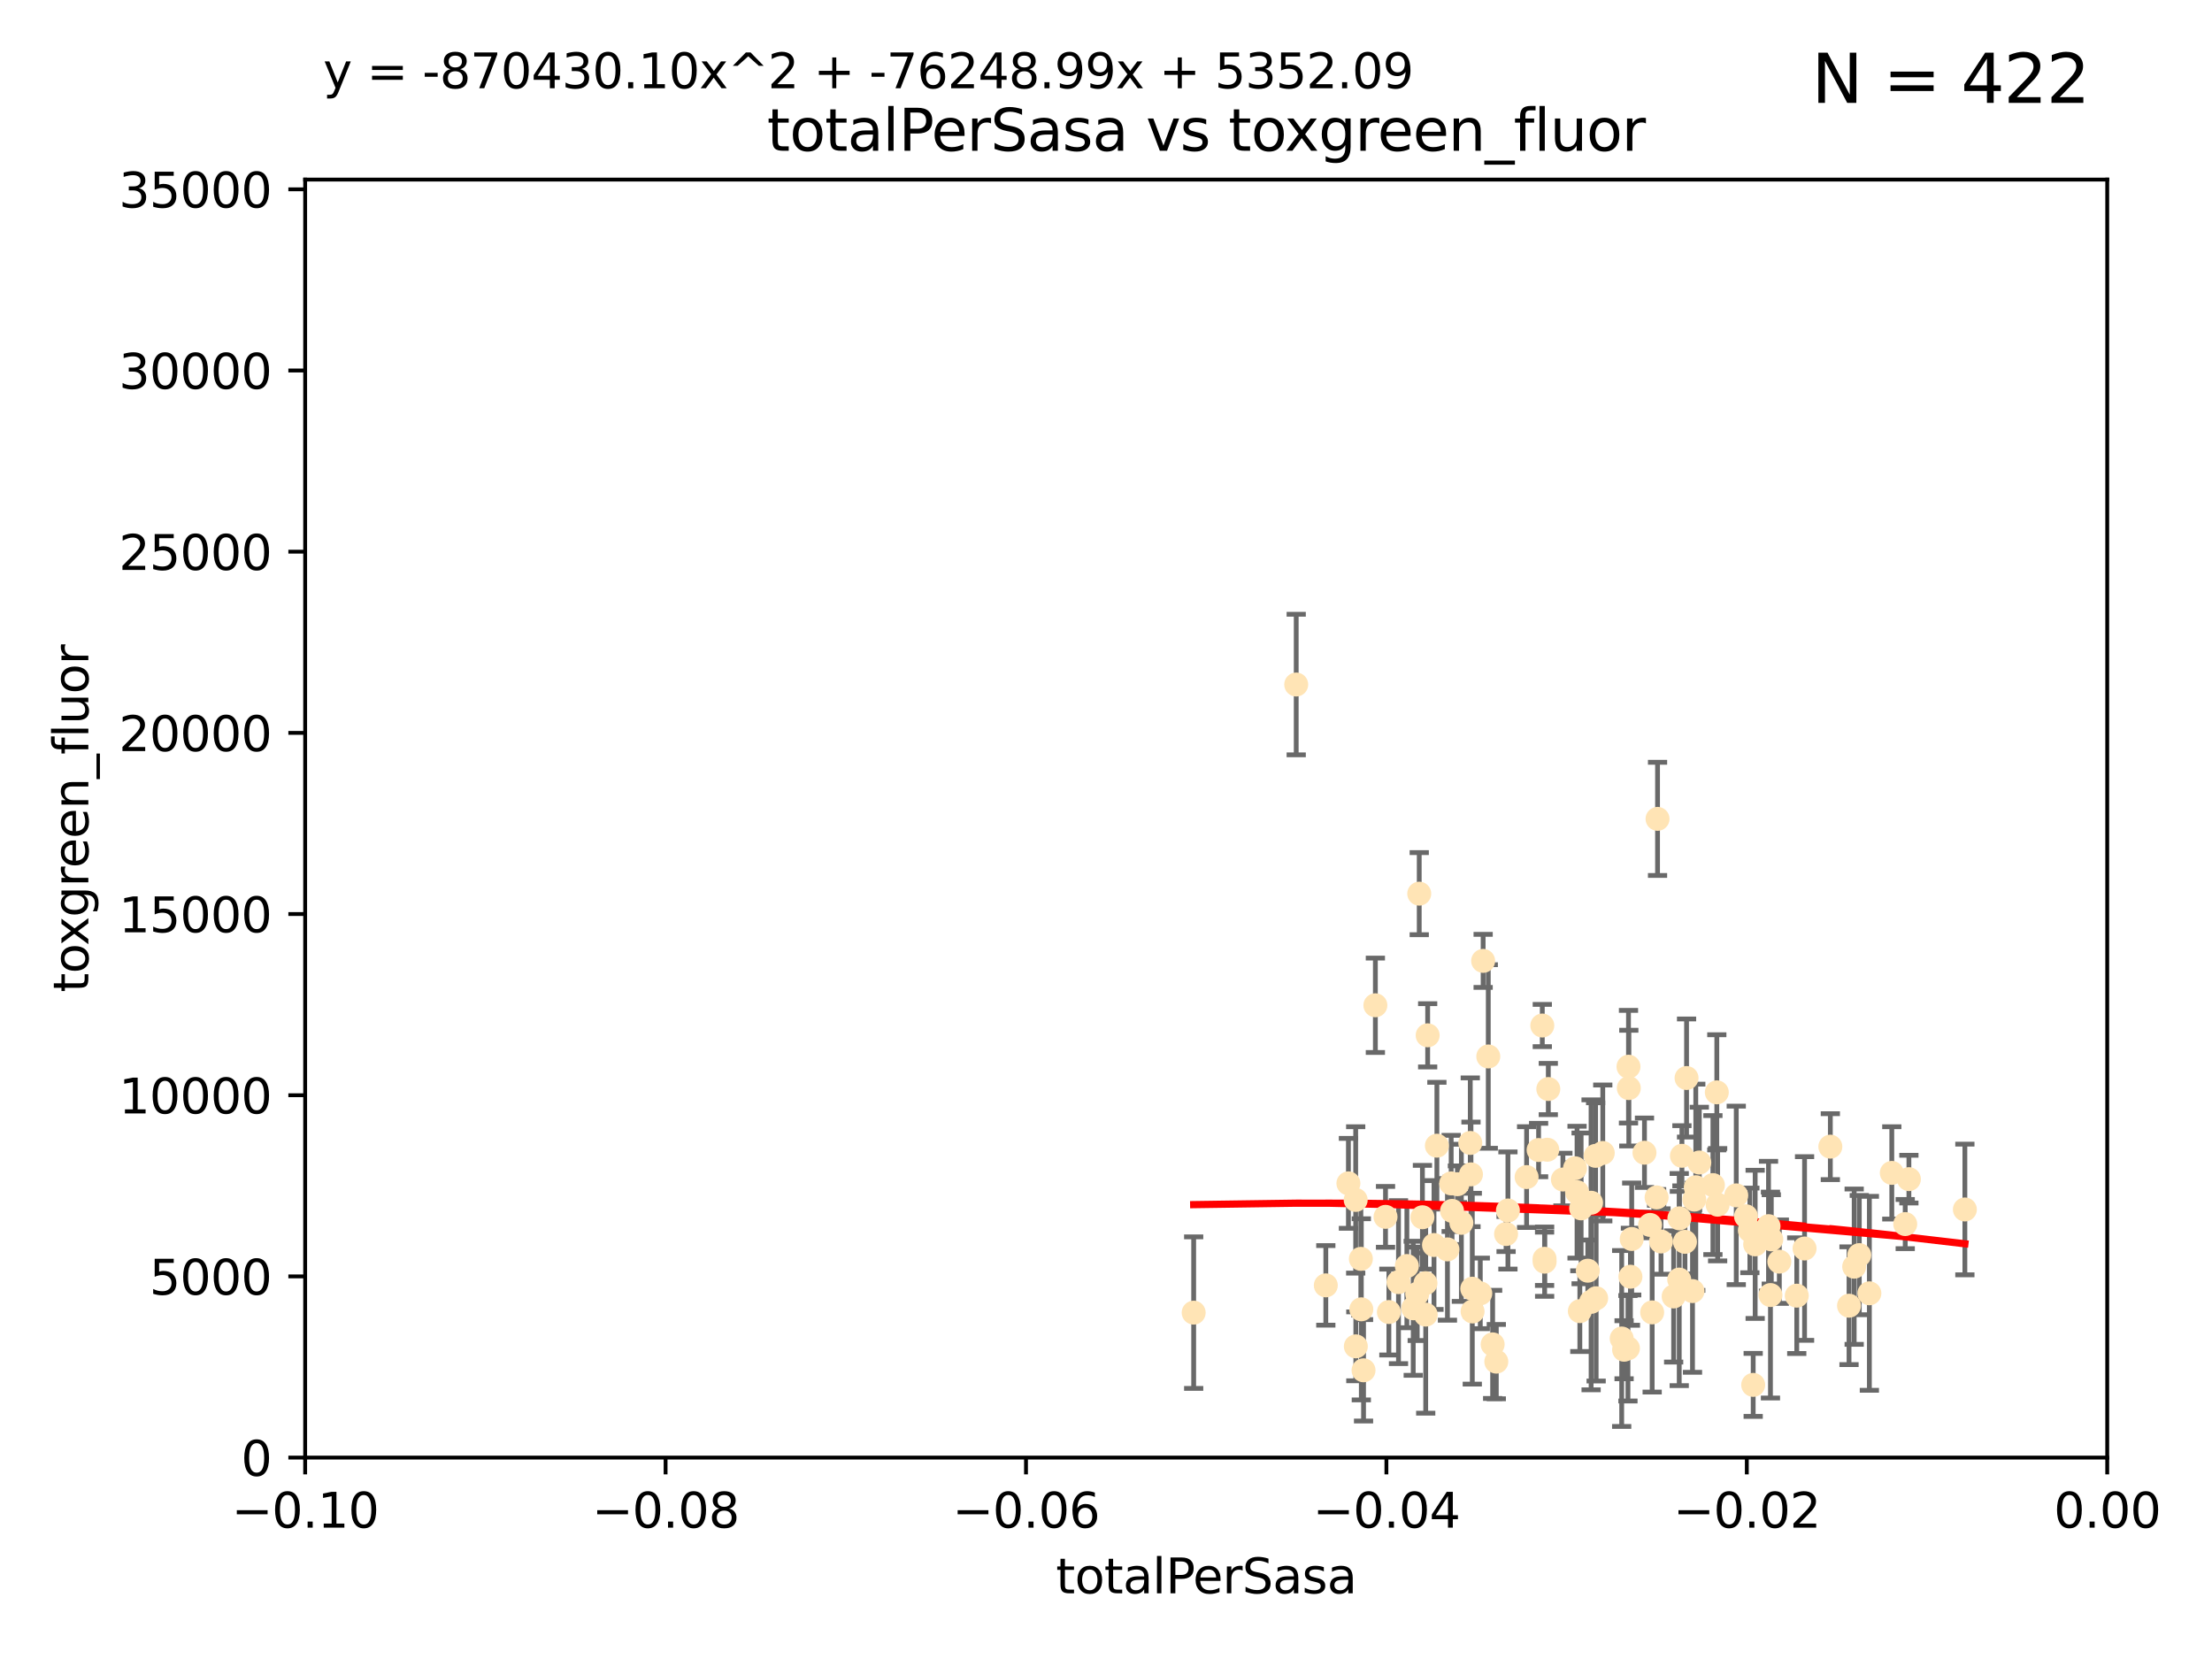<?xml version="1.0" encoding="utf-8" standalone="no"?>
<!DOCTYPE svg PUBLIC "-//W3C//DTD SVG 1.1//EN"
  "http://www.w3.org/Graphics/SVG/1.1/DTD/svg11.dtd">
<svg xmlns:xlink="http://www.w3.org/1999/xlink" width="460.8pt" height="345.6pt" viewBox="0 0 460.8 345.6" xmlns="http://www.w3.org/2000/svg" version="1.1">
 <defs>
  <style type="text/css">*{stroke-linejoin: round; stroke-linecap: butt}</style>
 </defs>
 <g id="figure_1">
  <g id="patch_1">
   <path d="M 0 345.6 
L 460.8 345.6 
L 460.8 0 
L 0 0 
z
" style="fill: #ffffff"/>
  </g>
  <g id="axes_1">
   <g id="patch_2">
    <path d="M 63.571 303.64 
L 438.975 303.64 
L 438.975 37.411 
L 63.571 37.411 
z
" style="fill: #ffffff"/>
   </g>
   <g id="PathCollection_1">
    <defs>
     <path id="m86a317311f" d="M 0 1.118 
C 0.297 1.118 0.581 1 0.791 0.791 
C 1 0.581 1.118 0.297 1.118 0 
C 1.118 -0.297 1 -0.581 0.791 -0.791 
C 0.581 -1 0.297 -1.118 0 -1.118 
C -0.297 -1.118 -0.581 -1 -0.791 -0.791 
C -1 -0.581 -1.118 -0.297 -1.118 0 
C -1.118 0.297 -1 0.581 -0.791 0.791 
C -0.581 1 -0.297 1.118 0 1.118 
z
" style="stroke: #ffe4b5"/>
    </defs>
    <g clip-path="url(#p9b1d05592f)">
     <use xlink:href="#m86a317311f" x="248.665" y="273.445" style="fill: #ffe4b5; stroke: #ffe4b5"/>
     <use xlink:href="#m86a317311f" x="270.025" y="142.599" style="fill: #ffe4b5; stroke: #ffe4b5"/>
     <use xlink:href="#m86a317311f" x="280.899" y="246.513" style="fill: #ffe4b5; stroke: #ffe4b5"/>
     <use xlink:href="#m86a317311f" x="302.483" y="252.25" style="fill: #ffe4b5; stroke: #ffe4b5"/>
     <use xlink:href="#m86a317311f" x="283.587" y="272.755" style="fill: #ffe4b5; stroke: #ffe4b5"/>
     <use xlink:href="#m86a317311f" x="297.002" y="273.86" style="fill: #ffe4b5; stroke: #ffe4b5"/>
     <use xlink:href="#m86a317311f" x="296.316" y="253.578" style="fill: #ffe4b5; stroke: #ffe4b5"/>
     <use xlink:href="#m86a317311f" x="297.409" y="215.675" style="fill: #ffe4b5; stroke: #ffe4b5"/>
     <use xlink:href="#m86a317311f" x="283.494" y="262.242" style="fill: #ffe4b5; stroke: #ffe4b5"/>
     <use xlink:href="#m86a317311f" x="286.516" y="209.418" style="fill: #ffe4b5; stroke: #ffe4b5"/>
     <use xlink:href="#m86a317311f" x="308.965" y="200.169" style="fill: #ffe4b5; stroke: #ffe4b5"/>
     <use xlink:href="#m86a317311f" x="295.232" y="269.528" style="fill: #ffe4b5; stroke: #ffe4b5"/>
     <use xlink:href="#m86a317311f" x="298.727" y="259.36" style="fill: #ffe4b5; stroke: #ffe4b5"/>
     <use xlink:href="#m86a317311f" x="304.432" y="254.736" style="fill: #ffe4b5; stroke: #ffe4b5"/>
     <use xlink:href="#m86a317311f" x="291.332" y="267.094" style="fill: #ffe4b5; stroke: #ffe4b5"/>
     <use xlink:href="#m86a317311f" x="284.051" y="285.458" style="fill: #ffe4b5; stroke: #ffe4b5"/>
     <use xlink:href="#m86a317311f" x="293.075" y="263.735" style="fill: #ffe4b5; stroke: #ffe4b5"/>
     <use xlink:href="#m86a317311f" x="294.402" y="272.539" style="fill: #ffe4b5; stroke: #ffe4b5"/>
     <use xlink:href="#m86a317311f" x="306.432" y="244.641" style="fill: #ffe4b5; stroke: #ffe4b5"/>
     <use xlink:href="#m86a317311f" x="303.604" y="246.695" style="fill: #ffe4b5; stroke: #ffe4b5"/>
     <use xlink:href="#m86a317311f" x="282.445" y="280.47" style="fill: #ffe4b5; stroke: #ffe4b5"/>
     <use xlink:href="#m86a317311f" x="295.653" y="186.164" style="fill: #ffe4b5; stroke: #ffe4b5"/>
     <use xlink:href="#m86a317311f" x="289.329" y="273.321" style="fill: #ffe4b5; stroke: #ffe4b5"/>
     <use xlink:href="#m86a317311f" x="276.191" y="267.766" style="fill: #ffe4b5; stroke: #ffe4b5"/>
     <use xlink:href="#m86a317311f" x="322.33" y="239.511" style="fill: #ffe4b5; stroke: #ffe4b5"/>
     <use xlink:href="#m86a317311f" x="296.953" y="267.311" style="fill: #ffe4b5; stroke: #ffe4b5"/>
     <use xlink:href="#m86a317311f" x="306.766" y="273.203" style="fill: #ffe4b5; stroke: #ffe4b5"/>
     <use xlink:href="#m86a317311f" x="314.128" y="252.168" style="fill: #ffe4b5; stroke: #ffe4b5"/>
     <use xlink:href="#m86a317311f" x="302.307" y="246.526" style="fill: #ffe4b5; stroke: #ffe4b5"/>
     <use xlink:href="#m86a317311f" x="288.63" y="253.493" style="fill: #ffe4b5; stroke: #ffe4b5"/>
     <use xlink:href="#m86a317311f" x="301.529" y="260.273" style="fill: #ffe4b5; stroke: #ffe4b5"/>
     <use xlink:href="#m86a317311f" x="311.708" y="283.653" style="fill: #ffe4b5; stroke: #ffe4b5"/>
     <use xlink:href="#m86a317311f" x="299.33" y="238.667" style="fill: #ffe4b5; stroke: #ffe4b5"/>
     <use xlink:href="#m86a317311f" x="310.037" y="220.081" style="fill: #ffe4b5; stroke: #ffe4b5"/>
     <use xlink:href="#m86a317311f" x="328.107" y="243.37" style="fill: #ffe4b5; stroke: #ffe4b5"/>
     <use xlink:href="#m86a317311f" x="306.286" y="238.096" style="fill: #ffe4b5; stroke: #ffe4b5"/>
     <use xlink:href="#m86a317311f" x="322.541" y="226.862" style="fill: #ffe4b5; stroke: #ffe4b5"/>
     <use xlink:href="#m86a317311f" x="306.705" y="268.456" style="fill: #ffe4b5; stroke: #ffe4b5"/>
     <use xlink:href="#m86a317311f" x="313.744" y="257.071" style="fill: #ffe4b5; stroke: #ffe4b5"/>
     <use xlink:href="#m86a317311f" x="332.397" y="240.784" style="fill: #ffe4b5; stroke: #ffe4b5"/>
     <use xlink:href="#m86a317311f" x="321.775" y="262.829" style="fill: #ffe4b5; stroke: #ffe4b5"/>
     <use xlink:href="#m86a317311f" x="325.581" y="245.717" style="fill: #ffe4b5; stroke: #ffe4b5"/>
     <use xlink:href="#m86a317311f" x="308.371" y="269.434" style="fill: #ffe4b5; stroke: #ffe4b5"/>
     <use xlink:href="#m86a317311f" x="339.311" y="226.673" style="fill: #ffe4b5; stroke: #ffe4b5"/>
     <use xlink:href="#m86a317311f" x="321.764" y="262.226" style="fill: #ffe4b5; stroke: #ffe4b5"/>
     <use xlink:href="#m86a317311f" x="330.768" y="264.709" style="fill: #ffe4b5; stroke: #ffe4b5"/>
     <use xlink:href="#m86a317311f" x="310.944" y="280.06" style="fill: #ffe4b5; stroke: #ffe4b5"/>
     <use xlink:href="#m86a317311f" x="320.518" y="239.57" style="fill: #ffe4b5; stroke: #ffe4b5"/>
     <use xlink:href="#m86a317311f" x="318.02" y="245.207" style="fill: #ffe4b5; stroke: #ffe4b5"/>
     <use xlink:href="#m86a317311f" x="338.327" y="281.173" style="fill: #ffe4b5; stroke: #ffe4b5"/>
     <use xlink:href="#m86a317311f" x="333.886" y="240.184" style="fill: #ffe4b5; stroke: #ffe4b5"/>
     <use xlink:href="#m86a317311f" x="344.176" y="273.394" style="fill: #ffe4b5; stroke: #ffe4b5"/>
     <use xlink:href="#m86a317311f" x="282.415" y="249.966" style="fill: #ffe4b5; stroke: #ffe4b5"/>
     <use xlink:href="#m86a317311f" x="328.529" y="248.35" style="fill: #ffe4b5; stroke: #ffe4b5"/>
     <use xlink:href="#m86a317311f" x="342.575" y="240.133" style="fill: #ffe4b5; stroke: #ffe4b5"/>
     <use xlink:href="#m86a317311f" x="332.508" y="270.448" style="fill: #ffe4b5; stroke: #ffe4b5"/>
     <use xlink:href="#m86a317311f" x="339.914" y="258.105" style="fill: #ffe4b5; stroke: #ffe4b5"/>
     <use xlink:href="#m86a317311f" x="329.11" y="273.135" style="fill: #ffe4b5; stroke: #ffe4b5"/>
     <use xlink:href="#m86a317311f" x="331.457" y="271.201" style="fill: #ffe4b5; stroke: #ffe4b5"/>
     <use xlink:href="#m86a317311f" x="339.245" y="222.211" style="fill: #ffe4b5; stroke: #ffe4b5"/>
     <use xlink:href="#m86a317311f" x="329.378" y="251.723" style="fill: #ffe4b5; stroke: #ffe4b5"/>
     <use xlink:href="#m86a317311f" x="331.449" y="250.554" style="fill: #ffe4b5; stroke: #ffe4b5"/>
     <use xlink:href="#m86a317311f" x="353.998" y="242.174" style="fill: #ffe4b5; stroke: #ffe4b5"/>
     <use xlink:href="#m86a317311f" x="339.647" y="265.964" style="fill: #ffe4b5; stroke: #ffe4b5"/>
     <use xlink:href="#m86a317311f" x="339.132" y="280.87" style="fill: #ffe4b5; stroke: #ffe4b5"/>
     <use xlink:href="#m86a317311f" x="345.296" y="170.586" style="fill: #ffe4b5; stroke: #ffe4b5"/>
     <use xlink:href="#m86a317311f" x="350.376" y="240.771" style="fill: #ffe4b5; stroke: #ffe4b5"/>
     <use xlink:href="#m86a317311f" x="349.814" y="266.559" style="fill: #ffe4b5; stroke: #ffe4b5"/>
     <use xlink:href="#m86a317311f" x="348.652" y="270.076" style="fill: #ffe4b5; stroke: #ffe4b5"/>
     <use xlink:href="#m86a317311f" x="352.953" y="249.896" style="fill: #ffe4b5; stroke: #ffe4b5"/>
     <use xlink:href="#m86a317311f" x="345.099" y="249.439" style="fill: #ffe4b5; stroke: #ffe4b5"/>
     <use xlink:href="#m86a317311f" x="352.582" y="268.96" style="fill: #ffe4b5; stroke: #ffe4b5"/>
     <use xlink:href="#m86a317311f" x="351.34" y="224.57" style="fill: #ffe4b5; stroke: #ffe4b5"/>
     <use xlink:href="#m86a317311f" x="357.642" y="227.553" style="fill: #ffe4b5; stroke: #ffe4b5"/>
     <use xlink:href="#m86a317311f" x="351.008" y="258.701" style="fill: #ffe4b5; stroke: #ffe4b5"/>
     <use xlink:href="#m86a317311f" x="361.694" y="249.018" style="fill: #ffe4b5; stroke: #ffe4b5"/>
     <use xlink:href="#m86a317311f" x="363.723" y="253.376" style="fill: #ffe4b5; stroke: #ffe4b5"/>
     <use xlink:href="#m86a317311f" x="349.846" y="253.804" style="fill: #ffe4b5; stroke: #ffe4b5"/>
     <use xlink:href="#m86a317311f" x="356.831" y="246.875" style="fill: #ffe4b5; stroke: #ffe4b5"/>
     <use xlink:href="#m86a317311f" x="364.53" y="256.316" style="fill: #ffe4b5; stroke: #ffe4b5"/>
     <use xlink:href="#m86a317311f" x="321.289" y="213.635" style="fill: #ffe4b5; stroke: #ffe4b5"/>
     <use xlink:href="#m86a317311f" x="357.814" y="250.957" style="fill: #ffe4b5; stroke: #ffe4b5"/>
     <use xlink:href="#m86a317311f" x="365.221" y="288.497" style="fill: #ffe4b5; stroke: #ffe4b5"/>
     <use xlink:href="#m86a317311f" x="370.668" y="262.825" style="fill: #ffe4b5; stroke: #ffe4b5"/>
     <use xlink:href="#m86a317311f" x="368.82" y="269.782" style="fill: #ffe4b5; stroke: #ffe4b5"/>
     <use xlink:href="#m86a317311f" x="365.633" y="259.223" style="fill: #ffe4b5; stroke: #ffe4b5"/>
     <use xlink:href="#m86a317311f" x="353.263" y="247.324" style="fill: #ffe4b5; stroke: #ffe4b5"/>
     <use xlink:href="#m86a317311f" x="374.298" y="269.911" style="fill: #ffe4b5; stroke: #ffe4b5"/>
     <use xlink:href="#m86a317311f" x="368.993" y="258.18" style="fill: #ffe4b5; stroke: #ffe4b5"/>
     <use xlink:href="#m86a317311f" x="346.017" y="258.627" style="fill: #ffe4b5; stroke: #ffe4b5"/>
     <use xlink:href="#m86a317311f" x="375.923" y="260.087" style="fill: #ffe4b5; stroke: #ffe4b5"/>
     <use xlink:href="#m86a317311f" x="368.416" y="255.432" style="fill: #ffe4b5; stroke: #ffe4b5"/>
     <use xlink:href="#m86a317311f" x="343.735" y="255.174" style="fill: #ffe4b5; stroke: #ffe4b5"/>
     <use xlink:href="#m86a317311f" x="386.26" y="263.875" style="fill: #ffe4b5; stroke: #ffe4b5"/>
     <use xlink:href="#m86a317311f" x="387.324" y="261.461" style="fill: #ffe4b5; stroke: #ffe4b5"/>
     <use xlink:href="#m86a317311f" x="381.293" y="238.868" style="fill: #ffe4b5; stroke: #ffe4b5"/>
     <use xlink:href="#m86a317311f" x="385.186" y="272.002" style="fill: #ffe4b5; stroke: #ffe4b5"/>
     <use xlink:href="#m86a317311f" x="396.893" y="254.995" style="fill: #ffe4b5; stroke: #ffe4b5"/>
     <use xlink:href="#m86a317311f" x="397.658" y="245.636" style="fill: #ffe4b5; stroke: #ffe4b5"/>
     <use xlink:href="#m86a317311f" x="337.827" y="278.834" style="fill: #ffe4b5; stroke: #ffe4b5"/>
     <use xlink:href="#m86a317311f" x="394.096" y="244.334" style="fill: #ffe4b5; stroke: #ffe4b5"/>
     <use xlink:href="#m86a317311f" x="389.425" y="269.418" style="fill: #ffe4b5; stroke: #ffe4b5"/>
     <use xlink:href="#m86a317311f" x="409.32" y="251.956" style="fill: #ffe4b5; stroke: #ffe4b5"/>
    </g>
   </g>
   <g id="matplotlib.axis_1">
    <g id="xtick_1">
     <g id="line2d_1">
      <defs>
       <path id="mbe3a54648e" d="M 0 0 
L 0 3.5 
" style="stroke: #000000; stroke-width: 0.8"/>
      </defs>
      <g>
       <use xlink:href="#mbe3a54648e" x="63.571" y="303.64" style="stroke: #000000; stroke-width: 0.8"/>
      </g>
     </g>
     <g id="text_1">
      <!-- −0.10 -->
      <g transform="translate(48.249 318.238)scale(0.1 -0.1)">
       <defs>
        <path id="DejaVuSans-2212" d="M 678 2272 
L 4684 2272 
L 4684 1741 
L 678 1741 
L 678 2272 
z
" transform="scale(0.016)"/>
        <path id="DejaVuSans-30" d="M 2034 4250 
Q 1547 4250 1301 3770 
Q 1056 3291 1056 2328 
Q 1056 1369 1301 889 
Q 1547 409 2034 409 
Q 2525 409 2770 889 
Q 3016 1369 3016 2328 
Q 3016 3291 2770 3770 
Q 2525 4250 2034 4250 
z
M 2034 4750 
Q 2819 4750 3233 4129 
Q 3647 3509 3647 2328 
Q 3647 1150 3233 529 
Q 2819 -91 2034 -91 
Q 1250 -91 836 529 
Q 422 1150 422 2328 
Q 422 3509 836 4129 
Q 1250 4750 2034 4750 
z
" transform="scale(0.016)"/>
        <path id="DejaVuSans-2e" d="M 684 794 
L 1344 794 
L 1344 0 
L 684 0 
L 684 794 
z
" transform="scale(0.016)"/>
        <path id="DejaVuSans-31" d="M 794 531 
L 1825 531 
L 1825 4091 
L 703 3866 
L 703 4441 
L 1819 4666 
L 2450 4666 
L 2450 531 
L 3481 531 
L 3481 0 
L 794 0 
L 794 531 
z
" transform="scale(0.016)"/>
       </defs>
       <use xlink:href="#DejaVuSans-2212"/>
       <use xlink:href="#DejaVuSans-30" x="83.789"/>
       <use xlink:href="#DejaVuSans-2e" x="147.412"/>
       <use xlink:href="#DejaVuSans-31" x="179.199"/>
       <use xlink:href="#DejaVuSans-30" x="242.822"/>
      </g>
     </g>
    </g>
    <g id="xtick_2">
     <g id="line2d_2">
      <g>
       <use xlink:href="#mbe3a54648e" x="138.652" y="303.64" style="stroke: #000000; stroke-width: 0.8"/>
      </g>
     </g>
     <g id="text_2">
      <!-- −0.08 -->
      <g transform="translate(123.329 318.238)scale(0.1 -0.1)">
       <defs>
        <path id="DejaVuSans-38" d="M 2034 2216 
Q 1584 2216 1326 1975 
Q 1069 1734 1069 1313 
Q 1069 891 1326 650 
Q 1584 409 2034 409 
Q 2484 409 2743 651 
Q 3003 894 3003 1313 
Q 3003 1734 2745 1975 
Q 2488 2216 2034 2216 
z
M 1403 2484 
Q 997 2584 770 2862 
Q 544 3141 544 3541 
Q 544 4100 942 4425 
Q 1341 4750 2034 4750 
Q 2731 4750 3128 4425 
Q 3525 4100 3525 3541 
Q 3525 3141 3298 2862 
Q 3072 2584 2669 2484 
Q 3125 2378 3379 2068 
Q 3634 1759 3634 1313 
Q 3634 634 3220 271 
Q 2806 -91 2034 -91 
Q 1263 -91 848 271 
Q 434 634 434 1313 
Q 434 1759 690 2068 
Q 947 2378 1403 2484 
z
M 1172 3481 
Q 1172 3119 1398 2916 
Q 1625 2713 2034 2713 
Q 2441 2713 2670 2916 
Q 2900 3119 2900 3481 
Q 2900 3844 2670 4047 
Q 2441 4250 2034 4250 
Q 1625 4250 1398 4047 
Q 1172 3844 1172 3481 
z
" transform="scale(0.016)"/>
       </defs>
       <use xlink:href="#DejaVuSans-2212"/>
       <use xlink:href="#DejaVuSans-30" x="83.789"/>
       <use xlink:href="#DejaVuSans-2e" x="147.412"/>
       <use xlink:href="#DejaVuSans-30" x="179.199"/>
       <use xlink:href="#DejaVuSans-38" x="242.822"/>
      </g>
     </g>
    </g>
    <g id="xtick_3">
     <g id="line2d_3">
      <g>
       <use xlink:href="#mbe3a54648e" x="213.733" y="303.64" style="stroke: #000000; stroke-width: 0.8"/>
      </g>
     </g>
     <g id="text_3">
      <!-- −0.06 -->
      <g transform="translate(198.41 318.238)scale(0.1 -0.1)">
       <defs>
        <path id="DejaVuSans-36" d="M 2113 2584 
Q 1688 2584 1439 2293 
Q 1191 2003 1191 1497 
Q 1191 994 1439 701 
Q 1688 409 2113 409 
Q 2538 409 2786 701 
Q 3034 994 3034 1497 
Q 3034 2003 2786 2293 
Q 2538 2584 2113 2584 
z
M 3366 4563 
L 3366 3988 
Q 3128 4100 2886 4159 
Q 2644 4219 2406 4219 
Q 1781 4219 1451 3797 
Q 1122 3375 1075 2522 
Q 1259 2794 1537 2939 
Q 1816 3084 2150 3084 
Q 2853 3084 3261 2657 
Q 3669 2231 3669 1497 
Q 3669 778 3244 343 
Q 2819 -91 2113 -91 
Q 1303 -91 875 529 
Q 447 1150 447 2328 
Q 447 3434 972 4092 
Q 1497 4750 2381 4750 
Q 2619 4750 2861 4703 
Q 3103 4656 3366 4563 
z
" transform="scale(0.016)"/>
       </defs>
       <use xlink:href="#DejaVuSans-2212"/>
       <use xlink:href="#DejaVuSans-30" x="83.789"/>
       <use xlink:href="#DejaVuSans-2e" x="147.412"/>
       <use xlink:href="#DejaVuSans-30" x="179.199"/>
       <use xlink:href="#DejaVuSans-36" x="242.822"/>
      </g>
     </g>
    </g>
    <g id="xtick_4">
     <g id="line2d_4">
      <g>
       <use xlink:href="#mbe3a54648e" x="288.813" y="303.64" style="stroke: #000000; stroke-width: 0.8"/>
      </g>
     </g>
     <g id="text_4">
      <!-- −0.04 -->
      <g transform="translate(273.491 318.238)scale(0.1 -0.1)">
       <defs>
        <path id="DejaVuSans-34" d="M 2419 4116 
L 825 1625 
L 2419 1625 
L 2419 4116 
z
M 2253 4666 
L 3047 4666 
L 3047 1625 
L 3713 1625 
L 3713 1100 
L 3047 1100 
L 3047 0 
L 2419 0 
L 2419 1100 
L 313 1100 
L 313 1709 
L 2253 4666 
z
" transform="scale(0.016)"/>
       </defs>
       <use xlink:href="#DejaVuSans-2212"/>
       <use xlink:href="#DejaVuSans-30" x="83.789"/>
       <use xlink:href="#DejaVuSans-2e" x="147.412"/>
       <use xlink:href="#DejaVuSans-30" x="179.199"/>
       <use xlink:href="#DejaVuSans-34" x="242.822"/>
      </g>
     </g>
    </g>
    <g id="xtick_5">
     <g id="line2d_5">
      <g>
       <use xlink:href="#mbe3a54648e" x="363.894" y="303.64" style="stroke: #000000; stroke-width: 0.8"/>
      </g>
     </g>
     <g id="text_5">
      <!-- −0.02 -->
      <g transform="translate(348.572 318.238)scale(0.1 -0.1)">
       <defs>
        <path id="DejaVuSans-32" d="M 1228 531 
L 3431 531 
L 3431 0 
L 469 0 
L 469 531 
Q 828 903 1448 1529 
Q 2069 2156 2228 2338 
Q 2531 2678 2651 2914 
Q 2772 3150 2772 3378 
Q 2772 3750 2511 3984 
Q 2250 4219 1831 4219 
Q 1534 4219 1204 4116 
Q 875 4013 500 3803 
L 500 4441 
Q 881 4594 1212 4672 
Q 1544 4750 1819 4750 
Q 2544 4750 2975 4387 
Q 3406 4025 3406 3419 
Q 3406 3131 3298 2873 
Q 3191 2616 2906 2266 
Q 2828 2175 2409 1742 
Q 1991 1309 1228 531 
z
" transform="scale(0.016)"/>
       </defs>
       <use xlink:href="#DejaVuSans-2212"/>
       <use xlink:href="#DejaVuSans-30" x="83.789"/>
       <use xlink:href="#DejaVuSans-2e" x="147.412"/>
       <use xlink:href="#DejaVuSans-30" x="179.199"/>
       <use xlink:href="#DejaVuSans-32" x="242.822"/>
      </g>
     </g>
    </g>
    <g id="xtick_6">
     <g id="line2d_6">
      <g>
       <use xlink:href="#mbe3a54648e" x="438.975" y="303.64" style="stroke: #000000; stroke-width: 0.8"/>
      </g>
     </g>
     <g id="text_6">
      <!-- 0.00 -->
      <g transform="translate(427.842 318.238)scale(0.1 -0.1)">
       <use xlink:href="#DejaVuSans-30"/>
       <use xlink:href="#DejaVuSans-2e" x="63.623"/>
       <use xlink:href="#DejaVuSans-30" x="95.41"/>
       <use xlink:href="#DejaVuSans-30" x="159.033"/>
      </g>
     </g>
    </g>
    <g id="text_7">
     <!-- totalPerSasa -->
     <g transform="translate(219.968 331.917)scale(0.1 -0.1)">
      <defs>
       <path id="DejaVuSans-74" d="M 1172 4494 
L 1172 3500 
L 2356 3500 
L 2356 3053 
L 1172 3053 
L 1172 1153 
Q 1172 725 1289 603 
Q 1406 481 1766 481 
L 2356 481 
L 2356 0 
L 1766 0 
Q 1100 0 847 248 
Q 594 497 594 1153 
L 594 3053 
L 172 3053 
L 172 3500 
L 594 3500 
L 594 4494 
L 1172 4494 
z
" transform="scale(0.016)"/>
       <path id="DejaVuSans-6f" d="M 1959 3097 
Q 1497 3097 1228 2736 
Q 959 2375 959 1747 
Q 959 1119 1226 758 
Q 1494 397 1959 397 
Q 2419 397 2687 759 
Q 2956 1122 2956 1747 
Q 2956 2369 2687 2733 
Q 2419 3097 1959 3097 
z
M 1959 3584 
Q 2709 3584 3137 3096 
Q 3566 2609 3566 1747 
Q 3566 888 3137 398 
Q 2709 -91 1959 -91 
Q 1206 -91 779 398 
Q 353 888 353 1747 
Q 353 2609 779 3096 
Q 1206 3584 1959 3584 
z
" transform="scale(0.016)"/>
       <path id="DejaVuSans-61" d="M 2194 1759 
Q 1497 1759 1228 1600 
Q 959 1441 959 1056 
Q 959 750 1161 570 
Q 1363 391 1709 391 
Q 2188 391 2477 730 
Q 2766 1069 2766 1631 
L 2766 1759 
L 2194 1759 
z
M 3341 1997 
L 3341 0 
L 2766 0 
L 2766 531 
Q 2569 213 2275 61 
Q 1981 -91 1556 -91 
Q 1019 -91 701 211 
Q 384 513 384 1019 
Q 384 1609 779 1909 
Q 1175 2209 1959 2209 
L 2766 2209 
L 2766 2266 
Q 2766 2663 2505 2880 
Q 2244 3097 1772 3097 
Q 1472 3097 1187 3025 
Q 903 2953 641 2809 
L 641 3341 
Q 956 3463 1253 3523 
Q 1550 3584 1831 3584 
Q 2591 3584 2966 3190 
Q 3341 2797 3341 1997 
z
" transform="scale(0.016)"/>
       <path id="DejaVuSans-6c" d="M 603 4863 
L 1178 4863 
L 1178 0 
L 603 0 
L 603 4863 
z
" transform="scale(0.016)"/>
       <path id="DejaVuSans-50" d="M 1259 4147 
L 1259 2394 
L 2053 2394 
Q 2494 2394 2734 2622 
Q 2975 2850 2975 3272 
Q 2975 3691 2734 3919 
Q 2494 4147 2053 4147 
L 1259 4147 
z
M 628 4666 
L 2053 4666 
Q 2838 4666 3239 4311 
Q 3641 3956 3641 3272 
Q 3641 2581 3239 2228 
Q 2838 1875 2053 1875 
L 1259 1875 
L 1259 0 
L 628 0 
L 628 4666 
z
" transform="scale(0.016)"/>
       <path id="DejaVuSans-65" d="M 3597 1894 
L 3597 1613 
L 953 1613 
Q 991 1019 1311 708 
Q 1631 397 2203 397 
Q 2534 397 2845 478 
Q 3156 559 3463 722 
L 3463 178 
Q 3153 47 2828 -22 
Q 2503 -91 2169 -91 
Q 1331 -91 842 396 
Q 353 884 353 1716 
Q 353 2575 817 3079 
Q 1281 3584 2069 3584 
Q 2775 3584 3186 3129 
Q 3597 2675 3597 1894 
z
M 3022 2063 
Q 3016 2534 2758 2815 
Q 2500 3097 2075 3097 
Q 1594 3097 1305 2825 
Q 1016 2553 972 2059 
L 3022 2063 
z
" transform="scale(0.016)"/>
       <path id="DejaVuSans-72" d="M 2631 2963 
Q 2534 3019 2420 3045 
Q 2306 3072 2169 3072 
Q 1681 3072 1420 2755 
Q 1159 2438 1159 1844 
L 1159 0 
L 581 0 
L 581 3500 
L 1159 3500 
L 1159 2956 
Q 1341 3275 1631 3429 
Q 1922 3584 2338 3584 
Q 2397 3584 2469 3576 
Q 2541 3569 2628 3553 
L 2631 2963 
z
" transform="scale(0.016)"/>
       <path id="DejaVuSans-53" d="M 3425 4513 
L 3425 3897 
Q 3066 4069 2747 4153 
Q 2428 4238 2131 4238 
Q 1616 4238 1336 4038 
Q 1056 3838 1056 3469 
Q 1056 3159 1242 3001 
Q 1428 2844 1947 2747 
L 2328 2669 
Q 3034 2534 3370 2195 
Q 3706 1856 3706 1288 
Q 3706 609 3251 259 
Q 2797 -91 1919 -91 
Q 1588 -91 1214 -16 
Q 841 59 441 206 
L 441 856 
Q 825 641 1194 531 
Q 1563 422 1919 422 
Q 2459 422 2753 634 
Q 3047 847 3047 1241 
Q 3047 1584 2836 1778 
Q 2625 1972 2144 2069 
L 1759 2144 
Q 1053 2284 737 2584 
Q 422 2884 422 3419 
Q 422 4038 858 4394 
Q 1294 4750 2059 4750 
Q 2388 4750 2728 4690 
Q 3069 4631 3425 4513 
z
" transform="scale(0.016)"/>
       <path id="DejaVuSans-73" d="M 2834 3397 
L 2834 2853 
Q 2591 2978 2328 3040 
Q 2066 3103 1784 3103 
Q 1356 3103 1142 2972 
Q 928 2841 928 2578 
Q 928 2378 1081 2264 
Q 1234 2150 1697 2047 
L 1894 2003 
Q 2506 1872 2764 1633 
Q 3022 1394 3022 966 
Q 3022 478 2636 193 
Q 2250 -91 1575 -91 
Q 1294 -91 989 -36 
Q 684 19 347 128 
L 347 722 
Q 666 556 975 473 
Q 1284 391 1588 391 
Q 1994 391 2212 530 
Q 2431 669 2431 922 
Q 2431 1156 2273 1281 
Q 2116 1406 1581 1522 
L 1381 1569 
Q 847 1681 609 1914 
Q 372 2147 372 2553 
Q 372 3047 722 3315 
Q 1072 3584 1716 3584 
Q 2034 3584 2315 3537 
Q 2597 3491 2834 3397 
z
" transform="scale(0.016)"/>
      </defs>
      <use xlink:href="#DejaVuSans-74"/>
      <use xlink:href="#DejaVuSans-6f" x="39.209"/>
      <use xlink:href="#DejaVuSans-74" x="100.391"/>
      <use xlink:href="#DejaVuSans-61" x="139.6"/>
      <use xlink:href="#DejaVuSans-6c" x="200.879"/>
      <use xlink:href="#DejaVuSans-50" x="228.662"/>
      <use xlink:href="#DejaVuSans-65" x="285.34"/>
      <use xlink:href="#DejaVuSans-72" x="346.863"/>
      <use xlink:href="#DejaVuSans-53" x="387.977"/>
      <use xlink:href="#DejaVuSans-61" x="451.453"/>
      <use xlink:href="#DejaVuSans-73" x="512.732"/>
      <use xlink:href="#DejaVuSans-61" x="564.832"/>
     </g>
    </g>
   </g>
   <g id="matplotlib.axis_2">
    <g id="ytick_1">
     <g id="line2d_7">
      <defs>
       <path id="m7869ebe72d" d="M 0 0 
L -3.5 0 
" style="stroke: #000000; stroke-width: 0.8"/>
      </defs>
      <g>
       <use xlink:href="#m7869ebe72d" x="63.571" y="303.64" style="stroke: #000000; stroke-width: 0.8"/>
      </g>
     </g>
     <g id="text_8">
      <!-- 0 -->
      <g transform="translate(50.209 307.439)scale(0.1 -0.1)">
       <use xlink:href="#DejaVuSans-30"/>
      </g>
     </g>
    </g>
    <g id="ytick_2">
     <g id="line2d_8">
      <g>
       <use xlink:href="#m7869ebe72d" x="63.571" y="265.897" style="stroke: #000000; stroke-width: 0.8"/>
      </g>
     </g>
     <g id="text_9">
      <!-- 5000 -->
      <g transform="translate(31.121 269.696)scale(0.1 -0.1)">
       <defs>
        <path id="DejaVuSans-35" d="M 691 4666 
L 3169 4666 
L 3169 4134 
L 1269 4134 
L 1269 2991 
Q 1406 3038 1543 3061 
Q 1681 3084 1819 3084 
Q 2600 3084 3056 2656 
Q 3513 2228 3513 1497 
Q 3513 744 3044 326 
Q 2575 -91 1722 -91 
Q 1428 -91 1123 -41 
Q 819 9 494 109 
L 494 744 
Q 775 591 1075 516 
Q 1375 441 1709 441 
Q 2250 441 2565 725 
Q 2881 1009 2881 1497 
Q 2881 1984 2565 2268 
Q 2250 2553 1709 2553 
Q 1456 2553 1204 2497 
Q 953 2441 691 2322 
L 691 4666 
z
" transform="scale(0.016)"/>
       </defs>
       <use xlink:href="#DejaVuSans-35"/>
       <use xlink:href="#DejaVuSans-30" x="63.623"/>
       <use xlink:href="#DejaVuSans-30" x="127.246"/>
       <use xlink:href="#DejaVuSans-30" x="190.869"/>
      </g>
     </g>
    </g>
    <g id="ytick_3">
     <g id="line2d_9">
      <g>
       <use xlink:href="#m7869ebe72d" x="63.571" y="228.154" style="stroke: #000000; stroke-width: 0.8"/>
      </g>
     </g>
     <g id="text_10">
      <!-- 10000 -->
      <g transform="translate(24.759 231.953)scale(0.1 -0.1)">
       <use xlink:href="#DejaVuSans-31"/>
       <use xlink:href="#DejaVuSans-30" x="63.623"/>
       <use xlink:href="#DejaVuSans-30" x="127.246"/>
       <use xlink:href="#DejaVuSans-30" x="190.869"/>
       <use xlink:href="#DejaVuSans-30" x="254.492"/>
      </g>
     </g>
    </g>
    <g id="ytick_4">
     <g id="line2d_10">
      <g>
       <use xlink:href="#m7869ebe72d" x="63.571" y="190.411" style="stroke: #000000; stroke-width: 0.8"/>
      </g>
     </g>
     <g id="text_11">
      <!-- 15000 -->
      <g transform="translate(24.759 194.21)scale(0.1 -0.1)">
       <use xlink:href="#DejaVuSans-31"/>
       <use xlink:href="#DejaVuSans-35" x="63.623"/>
       <use xlink:href="#DejaVuSans-30" x="127.246"/>
       <use xlink:href="#DejaVuSans-30" x="190.869"/>
       <use xlink:href="#DejaVuSans-30" x="254.492"/>
      </g>
     </g>
    </g>
    <g id="ytick_5">
     <g id="line2d_11">
      <g>
       <use xlink:href="#m7869ebe72d" x="63.571" y="152.668" style="stroke: #000000; stroke-width: 0.8"/>
      </g>
     </g>
     <g id="text_12">
      <!-- 20000 -->
      <g transform="translate(24.759 156.467)scale(0.1 -0.1)">
       <use xlink:href="#DejaVuSans-32"/>
       <use xlink:href="#DejaVuSans-30" x="63.623"/>
       <use xlink:href="#DejaVuSans-30" x="127.246"/>
       <use xlink:href="#DejaVuSans-30" x="190.869"/>
       <use xlink:href="#DejaVuSans-30" x="254.492"/>
      </g>
     </g>
    </g>
    <g id="ytick_6">
     <g id="line2d_12">
      <g>
       <use xlink:href="#m7869ebe72d" x="63.571" y="114.925" style="stroke: #000000; stroke-width: 0.8"/>
      </g>
     </g>
     <g id="text_13">
      <!-- 25000 -->
      <g transform="translate(24.759 118.724)scale(0.1 -0.1)">
       <use xlink:href="#DejaVuSans-32"/>
       <use xlink:href="#DejaVuSans-35" x="63.623"/>
       <use xlink:href="#DejaVuSans-30" x="127.246"/>
       <use xlink:href="#DejaVuSans-30" x="190.869"/>
       <use xlink:href="#DejaVuSans-30" x="254.492"/>
      </g>
     </g>
    </g>
    <g id="ytick_7">
     <g id="line2d_13">
      <g>
       <use xlink:href="#m7869ebe72d" x="63.571" y="77.181" style="stroke: #000000; stroke-width: 0.8"/>
      </g>
     </g>
     <g id="text_14">
      <!-- 30000 -->
      <g transform="translate(24.759 80.981)scale(0.1 -0.1)">
       <defs>
        <path id="DejaVuSans-33" d="M 2597 2516 
Q 3050 2419 3304 2112 
Q 3559 1806 3559 1356 
Q 3559 666 3084 287 
Q 2609 -91 1734 -91 
Q 1441 -91 1130 -33 
Q 819 25 488 141 
L 488 750 
Q 750 597 1062 519 
Q 1375 441 1716 441 
Q 2309 441 2620 675 
Q 2931 909 2931 1356 
Q 2931 1769 2642 2001 
Q 2353 2234 1838 2234 
L 1294 2234 
L 1294 2753 
L 1863 2753 
Q 2328 2753 2575 2939 
Q 2822 3125 2822 3475 
Q 2822 3834 2567 4026 
Q 2313 4219 1838 4219 
Q 1578 4219 1281 4162 
Q 984 4106 628 3988 
L 628 4550 
Q 988 4650 1302 4700 
Q 1616 4750 1894 4750 
Q 2613 4750 3031 4423 
Q 3450 4097 3450 3541 
Q 3450 3153 3228 2886 
Q 3006 2619 2597 2516 
z
" transform="scale(0.016)"/>
       </defs>
       <use xlink:href="#DejaVuSans-33"/>
       <use xlink:href="#DejaVuSans-30" x="63.623"/>
       <use xlink:href="#DejaVuSans-30" x="127.246"/>
       <use xlink:href="#DejaVuSans-30" x="190.869"/>
       <use xlink:href="#DejaVuSans-30" x="254.492"/>
      </g>
     </g>
    </g>
    <g id="ytick_8">
     <g id="line2d_14">
      <g>
       <use xlink:href="#m7869ebe72d" x="63.571" y="39.438" style="stroke: #000000; stroke-width: 0.8"/>
      </g>
     </g>
     <g id="text_15">
      <!-- 35000 -->
      <g transform="translate(24.759 43.238)scale(0.1 -0.1)">
       <use xlink:href="#DejaVuSans-33"/>
       <use xlink:href="#DejaVuSans-35" x="63.623"/>
       <use xlink:href="#DejaVuSans-30" x="127.246"/>
       <use xlink:href="#DejaVuSans-30" x="190.869"/>
       <use xlink:href="#DejaVuSans-30" x="254.492"/>
      </g>
     </g>
    </g>
    <g id="text_16">
     <!-- toxgreen_fluor -->
     <g transform="translate(18.401 206.72)rotate(-90)scale(0.1 -0.1)">
      <defs>
       <path id="DejaVuSans-78" d="M 3513 3500 
L 2247 1797 
L 3578 0 
L 2900 0 
L 1881 1375 
L 863 0 
L 184 0 
L 1544 1831 
L 300 3500 
L 978 3500 
L 1906 2253 
L 2834 3500 
L 3513 3500 
z
" transform="scale(0.016)"/>
       <path id="DejaVuSans-67" d="M 2906 1791 
Q 2906 2416 2648 2759 
Q 2391 3103 1925 3103 
Q 1463 3103 1205 2759 
Q 947 2416 947 1791 
Q 947 1169 1205 825 
Q 1463 481 1925 481 
Q 2391 481 2648 825 
Q 2906 1169 2906 1791 
z
M 3481 434 
Q 3481 -459 3084 -895 
Q 2688 -1331 1869 -1331 
Q 1566 -1331 1297 -1286 
Q 1028 -1241 775 -1147 
L 775 -588 
Q 1028 -725 1275 -790 
Q 1522 -856 1778 -856 
Q 2344 -856 2625 -561 
Q 2906 -266 2906 331 
L 2906 616 
Q 2728 306 2450 153 
Q 2172 0 1784 0 
Q 1141 0 747 490 
Q 353 981 353 1791 
Q 353 2603 747 3093 
Q 1141 3584 1784 3584 
Q 2172 3584 2450 3431 
Q 2728 3278 2906 2969 
L 2906 3500 
L 3481 3500 
L 3481 434 
z
" transform="scale(0.016)"/>
       <path id="DejaVuSans-6e" d="M 3513 2113 
L 3513 0 
L 2938 0 
L 2938 2094 
Q 2938 2591 2744 2837 
Q 2550 3084 2163 3084 
Q 1697 3084 1428 2787 
Q 1159 2491 1159 1978 
L 1159 0 
L 581 0 
L 581 3500 
L 1159 3500 
L 1159 2956 
Q 1366 3272 1645 3428 
Q 1925 3584 2291 3584 
Q 2894 3584 3203 3211 
Q 3513 2838 3513 2113 
z
" transform="scale(0.016)"/>
       <path id="DejaVuSans-5f" d="M 3263 -1063 
L 3263 -1509 
L -63 -1509 
L -63 -1063 
L 3263 -1063 
z
" transform="scale(0.016)"/>
       <path id="DejaVuSans-66" d="M 2375 4863 
L 2375 4384 
L 1825 4384 
Q 1516 4384 1395 4259 
Q 1275 4134 1275 3809 
L 1275 3500 
L 2222 3500 
L 2222 3053 
L 1275 3053 
L 1275 0 
L 697 0 
L 697 3053 
L 147 3053 
L 147 3500 
L 697 3500 
L 697 3744 
Q 697 4328 969 4595 
Q 1241 4863 1831 4863 
L 2375 4863 
z
" transform="scale(0.016)"/>
       <path id="DejaVuSans-75" d="M 544 1381 
L 544 3500 
L 1119 3500 
L 1119 1403 
Q 1119 906 1312 657 
Q 1506 409 1894 409 
Q 2359 409 2629 706 
Q 2900 1003 2900 1516 
L 2900 3500 
L 3475 3500 
L 3475 0 
L 2900 0 
L 2900 538 
Q 2691 219 2414 64 
Q 2138 -91 1772 -91 
Q 1169 -91 856 284 
Q 544 659 544 1381 
z
M 1991 3584 
L 1991 3584 
z
" transform="scale(0.016)"/>
      </defs>
      <use xlink:href="#DejaVuSans-74"/>
      <use xlink:href="#DejaVuSans-6f" x="39.209"/>
      <use xlink:href="#DejaVuSans-78" x="97.266"/>
      <use xlink:href="#DejaVuSans-67" x="156.445"/>
      <use xlink:href="#DejaVuSans-72" x="219.922"/>
      <use xlink:href="#DejaVuSans-65" x="258.785"/>
      <use xlink:href="#DejaVuSans-65" x="320.309"/>
      <use xlink:href="#DejaVuSans-6e" x="381.832"/>
      <use xlink:href="#DejaVuSans-5f" x="445.211"/>
      <use xlink:href="#DejaVuSans-66" x="495.211"/>
      <use xlink:href="#DejaVuSans-6c" x="530.416"/>
      <use xlink:href="#DejaVuSans-75" x="558.199"/>
      <use xlink:href="#DejaVuSans-6f" x="621.578"/>
      <use xlink:href="#DejaVuSans-72" x="682.76"/>
     </g>
    </g>
   </g>
   <g id="LineCollection_1">
    <path d="M 248.665 289.227 
L 248.665 257.662 
" clip-path="url(#p9b1d05592f)" style="fill: none; stroke: #696969"/>
    <path d="M 270.025 157.242 
L 270.025 127.957 
" clip-path="url(#p9b1d05592f)" style="fill: none; stroke: #696969"/>
    <path d="M 280.899 255.88 
L 280.899 237.147 
" clip-path="url(#p9b1d05592f)" style="fill: none; stroke: #696969"/>
    <path d="M 302.483 259.258 
L 302.483 245.242 
" clip-path="url(#p9b1d05592f)" style="fill: none; stroke: #696969"/>
    <path d="M 283.587 291.622 
L 283.587 253.889 
" clip-path="url(#p9b1d05592f)" style="fill: none; stroke: #696969"/>
    <path d="M 297.002 294.386 
L 297.002 253.335 
" clip-path="url(#p9b1d05592f)" style="fill: none; stroke: #696969"/>
    <path d="M 296.316 264.386 
L 296.316 242.77 
" clip-path="url(#p9b1d05592f)" style="fill: none; stroke: #696969"/>
    <path d="M 297.409 222.264 
L 297.409 209.086 
" clip-path="url(#p9b1d05592f)" style="fill: none; stroke: #696969"/>
    <path d="M 283.494 273.967 
L 283.494 250.518 
" clip-path="url(#p9b1d05592f)" style="fill: none; stroke: #696969"/>
    <path d="M 286.516 219.25 
L 286.516 199.587 
" clip-path="url(#p9b1d05592f)" style="fill: none; stroke: #696969"/>
    <path d="M 308.965 205.695 
L 308.965 194.642 
" clip-path="url(#p9b1d05592f)" style="fill: none; stroke: #696969"/>
    <path d="M 295.232 279.258 
L 295.232 259.799 
" clip-path="url(#p9b1d05592f)" style="fill: none; stroke: #696969"/>
    <path d="M 298.727 272.775 
L 298.727 245.946 
" clip-path="url(#p9b1d05592f)" style="fill: none; stroke: #696969"/>
    <path d="M 304.432 271.106 
L 304.432 238.366 
" clip-path="url(#p9b1d05592f)" style="fill: none; stroke: #696969"/>
    <path d="M 291.332 284.07 
L 291.332 250.118 
" clip-path="url(#p9b1d05592f)" style="fill: none; stroke: #696969"/>
    <path d="M 284.051 296.02 
L 284.051 274.895 
" clip-path="url(#p9b1d05592f)" style="fill: none; stroke: #696969"/>
    <path d="M 293.075 276.59 
L 293.075 250.88 
" clip-path="url(#p9b1d05592f)" style="fill: none; stroke: #696969"/>
    <path d="M 294.402 286.5 
L 294.402 258.578 
" clip-path="url(#p9b1d05592f)" style="fill: none; stroke: #696969"/>
    <path d="M 306.432 255.534 
L 306.432 233.749 
" clip-path="url(#p9b1d05592f)" style="fill: none; stroke: #696969"/>
    <path d="M 303.604 250.509 
L 303.604 242.881 
" clip-path="url(#p9b1d05592f)" style="fill: none; stroke: #696969"/>
    <path d="M 282.445 287.647 
L 282.445 273.292 
" clip-path="url(#p9b1d05592f)" style="fill: none; stroke: #696969"/>
    <path d="M 295.653 194.716 
L 295.653 177.611 
" clip-path="url(#p9b1d05592f)" style="fill: none; stroke: #696969"/>
    <path d="M 289.329 282.266 
L 289.329 264.376 
" clip-path="url(#p9b1d05592f)" style="fill: none; stroke: #696969"/>
    <path d="M 276.191 276.053 
L 276.191 259.479 
" clip-path="url(#p9b1d05592f)" style="fill: none; stroke: #696969"/>
    <path d="M 322.33 239.932 
L 322.33 239.091 
" clip-path="url(#p9b1d05592f)" style="fill: none; stroke: #696969"/>
    <path d="M 296.953 273.606 
L 296.953 261.015 
" clip-path="url(#p9b1d05592f)" style="fill: none; stroke: #696969"/>
    <path d="M 306.766 274.163 
L 306.766 272.244 
" clip-path="url(#p9b1d05592f)" style="fill: none; stroke: #696969"/>
    <path d="M 314.128 264.37 
L 314.128 239.965 
" clip-path="url(#p9b1d05592f)" style="fill: none; stroke: #696969"/>
    <path d="M 302.307 256.54 
L 302.307 236.513 
" clip-path="url(#p9b1d05592f)" style="fill: none; stroke: #696969"/>
    <path d="M 288.63 259.828 
L 288.63 247.157 
" clip-path="url(#p9b1d05592f)" style="fill: none; stroke: #696969"/>
    <path d="M 301.529 275.019 
L 301.529 245.527 
" clip-path="url(#p9b1d05592f)" style="fill: none; stroke: #696969"/>
    <path d="M 311.708 291.393 
L 311.708 275.912 
" clip-path="url(#p9b1d05592f)" style="fill: none; stroke: #696969"/>
    <path d="M 299.33 251.868 
L 299.33 225.466 
" clip-path="url(#p9b1d05592f)" style="fill: none; stroke: #696969"/>
    <path d="M 310.037 239.201 
L 310.037 200.961 
" clip-path="url(#p9b1d05592f)" style="fill: none; stroke: #696969"/>
    <path d="M 328.107 244.507 
L 328.107 242.233 
" clip-path="url(#p9b1d05592f)" style="fill: none; stroke: #696969"/>
    <path d="M 306.286 251.645 
L 306.286 224.547 
" clip-path="url(#p9b1d05592f)" style="fill: none; stroke: #696969"/>
    <path d="M 322.541 232.203 
L 322.541 221.521 
" clip-path="url(#p9b1d05592f)" style="fill: none; stroke: #696969"/>
    <path d="M 306.705 288.329 
L 306.705 248.582 
" clip-path="url(#p9b1d05592f)" style="fill: none; stroke: #696969"/>
    <path d="M 313.744 260.724 
L 313.744 253.419 
" clip-path="url(#p9b1d05592f)" style="fill: none; stroke: #696969"/>
    <path d="M 332.397 251.834 
L 332.397 229.733 
" clip-path="url(#p9b1d05592f)" style="fill: none; stroke: #696969"/>
    <path d="M 321.775 270.051 
L 321.775 255.606 
" clip-path="url(#p9b1d05592f)" style="fill: none; stroke: #696969"/>
    <path d="M 325.581 251.194 
L 325.581 240.24 
" clip-path="url(#p9b1d05592f)" style="fill: none; stroke: #696969"/>
    <path d="M 308.371 276.785 
L 308.371 262.084 
" clip-path="url(#p9b1d05592f)" style="fill: none; stroke: #696969"/>
    <path d="M 339.311 238.721 
L 339.311 214.624 
" clip-path="url(#p9b1d05592f)" style="fill: none; stroke: #696969"/>
    <path d="M 321.764 267.782 
L 321.764 256.67 
" clip-path="url(#p9b1d05592f)" style="fill: none; stroke: #696969"/>
    <path d="M 330.768 271.097 
L 330.768 258.32 
" clip-path="url(#p9b1d05592f)" style="fill: none; stroke: #696969"/>
    <path d="M 310.944 291.322 
L 310.944 268.798 
" clip-path="url(#p9b1d05592f)" style="fill: none; stroke: #696969"/>
    <path d="M 320.518 245.135 
L 320.518 234.004 
" clip-path="url(#p9b1d05592f)" style="fill: none; stroke: #696969"/>
    <path d="M 318.02 255.702 
L 318.02 234.711 
" clip-path="url(#p9b1d05592f)" style="fill: none; stroke: #696969"/>
    <path d="M 338.327 287.219 
L 338.327 275.127 
" clip-path="url(#p9b1d05592f)" style="fill: none; stroke: #696969"/>
    <path d="M 333.886 254.343 
L 333.886 226.025 
" clip-path="url(#p9b1d05592f)" style="fill: none; stroke: #696969"/>
    <path d="M 344.176 289.993 
L 344.176 256.796 
" clip-path="url(#p9b1d05592f)" style="fill: none; stroke: #696969"/>
    <path d="M 282.415 265.213 
L 282.415 234.719 
" clip-path="url(#p9b1d05592f)" style="fill: none; stroke: #696969"/>
    <path d="M 328.529 262.081 
L 328.529 234.618 
" clip-path="url(#p9b1d05592f)" style="fill: none; stroke: #696969"/>
    <path d="M 342.575 247.36 
L 342.575 232.905 
" clip-path="url(#p9b1d05592f)" style="fill: none; stroke: #696969"/>
    <path d="M 332.508 287.692 
L 332.508 253.204 
" clip-path="url(#p9b1d05592f)" style="fill: none; stroke: #696969"/>
    <path d="M 339.914 269.761 
L 339.914 246.448 
" clip-path="url(#p9b1d05592f)" style="fill: none; stroke: #696969"/>
    <path d="M 329.11 281.543 
L 329.11 264.728 
" clip-path="url(#p9b1d05592f)" style="fill: none; stroke: #696969"/>
    <path d="M 331.457 289.525 
L 331.457 252.876 
" clip-path="url(#p9b1d05592f)" style="fill: none; stroke: #696969"/>
    <path d="M 339.245 233.941 
L 339.245 210.481 
" clip-path="url(#p9b1d05592f)" style="fill: none; stroke: #696969"/>
    <path d="M 329.378 267.424 
L 329.378 236.021 
" clip-path="url(#p9b1d05592f)" style="fill: none; stroke: #696969"/>
    <path d="M 331.449 271.991 
L 331.449 229.116 
" clip-path="url(#p9b1d05592f)" style="fill: none; stroke: #696969"/>
    <path d="M 353.998 253.697 
L 353.998 230.651 
" clip-path="url(#p9b1d05592f)" style="fill: none; stroke: #696969"/>
    <path d="M 339.647 276.074 
L 339.647 255.853 
" clip-path="url(#p9b1d05592f)" style="fill: none; stroke: #696969"/>
    <path d="M 339.132 291.854 
L 339.132 269.885 
" clip-path="url(#p9b1d05592f)" style="fill: none; stroke: #696969"/>
    <path d="M 345.296 182.373 
L 345.296 158.798 
" clip-path="url(#p9b1d05592f)" style="fill: none; stroke: #696969"/>
    <path d="M 350.376 247.039 
L 350.376 234.502 
" clip-path="url(#p9b1d05592f)" style="fill: none; stroke: #696969"/>
    <path d="M 349.814 288.653 
L 349.814 244.465 
" clip-path="url(#p9b1d05592f)" style="fill: none; stroke: #696969"/>
    <path d="M 348.652 283.741 
L 348.652 256.412 
" clip-path="url(#p9b1d05592f)" style="fill: none; stroke: #696969"/>
    <path d="M 352.953 253.317 
L 352.953 246.475 
" clip-path="url(#p9b1d05592f)" style="fill: none; stroke: #696969"/>
    <path d="M 345.099 251.082 
L 345.099 247.796 
" clip-path="url(#p9b1d05592f)" style="fill: none; stroke: #696969"/>
    <path d="M 352.582 285.871 
L 352.582 252.049 
" clip-path="url(#p9b1d05592f)" style="fill: none; stroke: #696969"/>
    <path d="M 351.34 236.869 
L 351.34 212.271 
" clip-path="url(#p9b1d05592f)" style="fill: none; stroke: #696969"/>
    <path d="M 357.642 239.549 
L 357.642 215.557 
" clip-path="url(#p9b1d05592f)" style="fill: none; stroke: #696969"/>
    <path d="M 351.008 265.387 
L 351.008 252.015 
" clip-path="url(#p9b1d05592f)" style="fill: none; stroke: #696969"/>
    <path d="M 361.694 267.609 
L 361.694 230.427 
" clip-path="url(#p9b1d05592f)" style="fill: none; stroke: #696969"/>
    <path d="M 363.723 254.397 
L 363.723 252.356 
" clip-path="url(#p9b1d05592f)" style="fill: none; stroke: #696969"/>
    <path d="M 349.846 259.421 
L 349.846 248.188 
" clip-path="url(#p9b1d05592f)" style="fill: none; stroke: #696969"/>
    <path d="M 356.831 261.349 
L 356.831 232.4 
" clip-path="url(#p9b1d05592f)" style="fill: none; stroke: #696969"/>
    <path d="M 364.53 265.132 
L 364.53 247.5 
" clip-path="url(#p9b1d05592f)" style="fill: none; stroke: #696969"/>
    <path d="M 321.289 218.032 
L 321.289 209.238 
" clip-path="url(#p9b1d05592f)" style="fill: none; stroke: #696969"/>
    <path d="M 357.814 262.66 
L 357.814 239.253 
" clip-path="url(#p9b1d05592f)" style="fill: none; stroke: #696969"/>
    <path d="M 365.221 295.06 
L 365.221 281.934 
" clip-path="url(#p9b1d05592f)" style="fill: none; stroke: #696969"/>
    <path d="M 370.668 271.514 
L 370.668 254.137 
" clip-path="url(#p9b1d05592f)" style="fill: none; stroke: #696969"/>
    <path d="M 368.82 291.23 
L 368.82 248.334 
" clip-path="url(#p9b1d05592f)" style="fill: none; stroke: #696969"/>
    <path d="M 365.633 274.655 
L 365.633 243.79 
" clip-path="url(#p9b1d05592f)" style="fill: none; stroke: #696969"/>
    <path d="M 353.263 268.803 
L 353.263 225.846 
" clip-path="url(#p9b1d05592f)" style="fill: none; stroke: #696969"/>
    <path d="M 374.298 281.961 
L 374.298 257.86 
" clip-path="url(#p9b1d05592f)" style="fill: none; stroke: #696969"/>
    <path d="M 368.993 267.48 
L 368.993 248.88 
" clip-path="url(#p9b1d05592f)" style="fill: none; stroke: #696969"/>
    <path d="M 346.017 265.443 
L 346.017 251.811 
" clip-path="url(#p9b1d05592f)" style="fill: none; stroke: #696969"/>
    <path d="M 375.923 279.216 
L 375.923 240.957 
" clip-path="url(#p9b1d05592f)" style="fill: none; stroke: #696969"/>
    <path d="M 368.416 268.944 
L 368.416 241.92 
" clip-path="url(#p9b1d05592f)" style="fill: none; stroke: #696969"/>
    <path d="M 343.735 257.838 
L 343.735 252.509 
" clip-path="url(#p9b1d05592f)" style="fill: none; stroke: #696969"/>
    <path d="M 386.26 280.052 
L 386.26 247.699 
" clip-path="url(#p9b1d05592f)" style="fill: none; stroke: #696969"/>
    <path d="M 387.324 273.884 
L 387.324 249.038 
" clip-path="url(#p9b1d05592f)" style="fill: none; stroke: #696969"/>
    <path d="M 381.293 245.736 
L 381.293 232 
" clip-path="url(#p9b1d05592f)" style="fill: none; stroke: #696969"/>
    <path d="M 385.186 284.27 
L 385.186 259.734 
" clip-path="url(#p9b1d05592f)" style="fill: none; stroke: #696969"/>
    <path d="M 396.893 260.116 
L 396.893 249.875 
" clip-path="url(#p9b1d05592f)" style="fill: none; stroke: #696969"/>
    <path d="M 397.658 250.61 
L 397.658 240.663 
" clip-path="url(#p9b1d05592f)" style="fill: none; stroke: #696969"/>
    <path d="M 337.827 297.155 
L 337.827 260.513 
" clip-path="url(#p9b1d05592f)" style="fill: none; stroke: #696969"/>
    <path d="M 394.096 253.949 
L 394.096 234.719 
" clip-path="url(#p9b1d05592f)" style="fill: none; stroke: #696969"/>
    <path d="M 389.425 289.62 
L 389.425 249.215 
" clip-path="url(#p9b1d05592f)" style="fill: none; stroke: #696969"/>
    <path d="M 409.32 265.567 
L 409.32 238.345 
" clip-path="url(#p9b1d05592f)" style="fill: none; stroke: #696969"/>
   </g>
   <g id="line2d_15">
    <defs>
     <path id="m4abae8d577" d="M 2 0 
L -2 -0 
" style="stroke: #696969"/>
    </defs>
    <g clip-path="url(#p9b1d05592f)">
     <use xlink:href="#m4abae8d577" x="248.665" y="289.227" style="fill: #696969; stroke: #696969"/>
     <use xlink:href="#m4abae8d577" x="270.025" y="157.242" style="fill: #696969; stroke: #696969"/>
     <use xlink:href="#m4abae8d577" x="280.899" y="255.88" style="fill: #696969; stroke: #696969"/>
     <use xlink:href="#m4abae8d577" x="302.483" y="259.258" style="fill: #696969; stroke: #696969"/>
     <use xlink:href="#m4abae8d577" x="283.587" y="291.622" style="fill: #696969; stroke: #696969"/>
     <use xlink:href="#m4abae8d577" x="297.002" y="294.386" style="fill: #696969; stroke: #696969"/>
     <use xlink:href="#m4abae8d577" x="296.316" y="264.386" style="fill: #696969; stroke: #696969"/>
     <use xlink:href="#m4abae8d577" x="297.409" y="222.264" style="fill: #696969; stroke: #696969"/>
     <use xlink:href="#m4abae8d577" x="283.494" y="273.967" style="fill: #696969; stroke: #696969"/>
     <use xlink:href="#m4abae8d577" x="286.516" y="219.25" style="fill: #696969; stroke: #696969"/>
     <use xlink:href="#m4abae8d577" x="308.965" y="205.695" style="fill: #696969; stroke: #696969"/>
     <use xlink:href="#m4abae8d577" x="295.232" y="279.258" style="fill: #696969; stroke: #696969"/>
     <use xlink:href="#m4abae8d577" x="298.727" y="272.775" style="fill: #696969; stroke: #696969"/>
     <use xlink:href="#m4abae8d577" x="304.432" y="271.106" style="fill: #696969; stroke: #696969"/>
     <use xlink:href="#m4abae8d577" x="291.332" y="284.07" style="fill: #696969; stroke: #696969"/>
     <use xlink:href="#m4abae8d577" x="284.051" y="296.02" style="fill: #696969; stroke: #696969"/>
     <use xlink:href="#m4abae8d577" x="293.075" y="276.59" style="fill: #696969; stroke: #696969"/>
     <use xlink:href="#m4abae8d577" x="294.402" y="286.5" style="fill: #696969; stroke: #696969"/>
     <use xlink:href="#m4abae8d577" x="306.432" y="255.534" style="fill: #696969; stroke: #696969"/>
     <use xlink:href="#m4abae8d577" x="303.604" y="250.509" style="fill: #696969; stroke: #696969"/>
     <use xlink:href="#m4abae8d577" x="282.445" y="287.647" style="fill: #696969; stroke: #696969"/>
     <use xlink:href="#m4abae8d577" x="295.653" y="194.716" style="fill: #696969; stroke: #696969"/>
     <use xlink:href="#m4abae8d577" x="289.329" y="282.266" style="fill: #696969; stroke: #696969"/>
     <use xlink:href="#m4abae8d577" x="276.191" y="276.053" style="fill: #696969; stroke: #696969"/>
     <use xlink:href="#m4abae8d577" x="322.33" y="239.932" style="fill: #696969; stroke: #696969"/>
     <use xlink:href="#m4abae8d577" x="296.953" y="273.606" style="fill: #696969; stroke: #696969"/>
     <use xlink:href="#m4abae8d577" x="306.766" y="274.163" style="fill: #696969; stroke: #696969"/>
     <use xlink:href="#m4abae8d577" x="314.128" y="264.37" style="fill: #696969; stroke: #696969"/>
     <use xlink:href="#m4abae8d577" x="302.307" y="256.54" style="fill: #696969; stroke: #696969"/>
     <use xlink:href="#m4abae8d577" x="288.63" y="259.828" style="fill: #696969; stroke: #696969"/>
     <use xlink:href="#m4abae8d577" x="301.529" y="275.019" style="fill: #696969; stroke: #696969"/>
     <use xlink:href="#m4abae8d577" x="311.708" y="291.393" style="fill: #696969; stroke: #696969"/>
     <use xlink:href="#m4abae8d577" x="299.33" y="251.868" style="fill: #696969; stroke: #696969"/>
     <use xlink:href="#m4abae8d577" x="310.037" y="239.201" style="fill: #696969; stroke: #696969"/>
     <use xlink:href="#m4abae8d577" x="328.107" y="244.507" style="fill: #696969; stroke: #696969"/>
     <use xlink:href="#m4abae8d577" x="306.286" y="251.645" style="fill: #696969; stroke: #696969"/>
     <use xlink:href="#m4abae8d577" x="322.541" y="232.203" style="fill: #696969; stroke: #696969"/>
     <use xlink:href="#m4abae8d577" x="306.705" y="288.329" style="fill: #696969; stroke: #696969"/>
     <use xlink:href="#m4abae8d577" x="313.744" y="260.724" style="fill: #696969; stroke: #696969"/>
     <use xlink:href="#m4abae8d577" x="332.397" y="251.834" style="fill: #696969; stroke: #696969"/>
     <use xlink:href="#m4abae8d577" x="321.775" y="270.051" style="fill: #696969; stroke: #696969"/>
     <use xlink:href="#m4abae8d577" x="325.581" y="251.194" style="fill: #696969; stroke: #696969"/>
     <use xlink:href="#m4abae8d577" x="308.371" y="276.785" style="fill: #696969; stroke: #696969"/>
     <use xlink:href="#m4abae8d577" x="339.311" y="238.721" style="fill: #696969; stroke: #696969"/>
     <use xlink:href="#m4abae8d577" x="321.764" y="267.782" style="fill: #696969; stroke: #696969"/>
     <use xlink:href="#m4abae8d577" x="330.768" y="271.097" style="fill: #696969; stroke: #696969"/>
     <use xlink:href="#m4abae8d577" x="310.944" y="291.322" style="fill: #696969; stroke: #696969"/>
     <use xlink:href="#m4abae8d577" x="320.518" y="245.135" style="fill: #696969; stroke: #696969"/>
     <use xlink:href="#m4abae8d577" x="318.02" y="255.702" style="fill: #696969; stroke: #696969"/>
     <use xlink:href="#m4abae8d577" x="338.327" y="287.219" style="fill: #696969; stroke: #696969"/>
     <use xlink:href="#m4abae8d577" x="333.886" y="254.343" style="fill: #696969; stroke: #696969"/>
     <use xlink:href="#m4abae8d577" x="344.176" y="289.993" style="fill: #696969; stroke: #696969"/>
     <use xlink:href="#m4abae8d577" x="282.415" y="265.213" style="fill: #696969; stroke: #696969"/>
     <use xlink:href="#m4abae8d577" x="328.529" y="262.081" style="fill: #696969; stroke: #696969"/>
     <use xlink:href="#m4abae8d577" x="342.575" y="247.36" style="fill: #696969; stroke: #696969"/>
     <use xlink:href="#m4abae8d577" x="332.508" y="287.692" style="fill: #696969; stroke: #696969"/>
     <use xlink:href="#m4abae8d577" x="339.914" y="269.761" style="fill: #696969; stroke: #696969"/>
     <use xlink:href="#m4abae8d577" x="329.11" y="281.543" style="fill: #696969; stroke: #696969"/>
     <use xlink:href="#m4abae8d577" x="331.457" y="289.525" style="fill: #696969; stroke: #696969"/>
     <use xlink:href="#m4abae8d577" x="339.245" y="233.941" style="fill: #696969; stroke: #696969"/>
     <use xlink:href="#m4abae8d577" x="329.378" y="267.424" style="fill: #696969; stroke: #696969"/>
     <use xlink:href="#m4abae8d577" x="331.449" y="271.991" style="fill: #696969; stroke: #696969"/>
     <use xlink:href="#m4abae8d577" x="353.998" y="253.697" style="fill: #696969; stroke: #696969"/>
     <use xlink:href="#m4abae8d577" x="339.647" y="276.074" style="fill: #696969; stroke: #696969"/>
     <use xlink:href="#m4abae8d577" x="339.132" y="291.854" style="fill: #696969; stroke: #696969"/>
     <use xlink:href="#m4abae8d577" x="345.296" y="182.373" style="fill: #696969; stroke: #696969"/>
     <use xlink:href="#m4abae8d577" x="350.376" y="247.039" style="fill: #696969; stroke: #696969"/>
     <use xlink:href="#m4abae8d577" x="349.814" y="288.653" style="fill: #696969; stroke: #696969"/>
     <use xlink:href="#m4abae8d577" x="348.652" y="283.741" style="fill: #696969; stroke: #696969"/>
     <use xlink:href="#m4abae8d577" x="352.953" y="253.317" style="fill: #696969; stroke: #696969"/>
     <use xlink:href="#m4abae8d577" x="345.099" y="251.082" style="fill: #696969; stroke: #696969"/>
     <use xlink:href="#m4abae8d577" x="352.582" y="285.871" style="fill: #696969; stroke: #696969"/>
     <use xlink:href="#m4abae8d577" x="351.34" y="236.869" style="fill: #696969; stroke: #696969"/>
     <use xlink:href="#m4abae8d577" x="357.642" y="239.549" style="fill: #696969; stroke: #696969"/>
     <use xlink:href="#m4abae8d577" x="351.008" y="265.387" style="fill: #696969; stroke: #696969"/>
     <use xlink:href="#m4abae8d577" x="361.694" y="267.609" style="fill: #696969; stroke: #696969"/>
     <use xlink:href="#m4abae8d577" x="363.723" y="254.397" style="fill: #696969; stroke: #696969"/>
     <use xlink:href="#m4abae8d577" x="349.846" y="259.421" style="fill: #696969; stroke: #696969"/>
     <use xlink:href="#m4abae8d577" x="356.831" y="261.349" style="fill: #696969; stroke: #696969"/>
     <use xlink:href="#m4abae8d577" x="364.53" y="265.132" style="fill: #696969; stroke: #696969"/>
     <use xlink:href="#m4abae8d577" x="321.289" y="218.032" style="fill: #696969; stroke: #696969"/>
     <use xlink:href="#m4abae8d577" x="357.814" y="262.66" style="fill: #696969; stroke: #696969"/>
     <use xlink:href="#m4abae8d577" x="365.221" y="295.06" style="fill: #696969; stroke: #696969"/>
     <use xlink:href="#m4abae8d577" x="370.668" y="271.514" style="fill: #696969; stroke: #696969"/>
     <use xlink:href="#m4abae8d577" x="368.82" y="291.23" style="fill: #696969; stroke: #696969"/>
     <use xlink:href="#m4abae8d577" x="365.633" y="274.655" style="fill: #696969; stroke: #696969"/>
     <use xlink:href="#m4abae8d577" x="353.263" y="268.803" style="fill: #696969; stroke: #696969"/>
     <use xlink:href="#m4abae8d577" x="374.298" y="281.961" style="fill: #696969; stroke: #696969"/>
     <use xlink:href="#m4abae8d577" x="368.993" y="267.48" style="fill: #696969; stroke: #696969"/>
     <use xlink:href="#m4abae8d577" x="346.017" y="265.443" style="fill: #696969; stroke: #696969"/>
     <use xlink:href="#m4abae8d577" x="375.923" y="279.216" style="fill: #696969; stroke: #696969"/>
     <use xlink:href="#m4abae8d577" x="368.416" y="268.944" style="fill: #696969; stroke: #696969"/>
     <use xlink:href="#m4abae8d577" x="343.735" y="257.838" style="fill: #696969; stroke: #696969"/>
     <use xlink:href="#m4abae8d577" x="386.26" y="280.052" style="fill: #696969; stroke: #696969"/>
     <use xlink:href="#m4abae8d577" x="387.324" y="273.884" style="fill: #696969; stroke: #696969"/>
     <use xlink:href="#m4abae8d577" x="381.293" y="245.736" style="fill: #696969; stroke: #696969"/>
     <use xlink:href="#m4abae8d577" x="385.186" y="284.27" style="fill: #696969; stroke: #696969"/>
     <use xlink:href="#m4abae8d577" x="396.893" y="260.116" style="fill: #696969; stroke: #696969"/>
     <use xlink:href="#m4abae8d577" x="397.658" y="250.61" style="fill: #696969; stroke: #696969"/>
     <use xlink:href="#m4abae8d577" x="337.827" y="297.155" style="fill: #696969; stroke: #696969"/>
     <use xlink:href="#m4abae8d577" x="394.096" y="253.949" style="fill: #696969; stroke: #696969"/>
     <use xlink:href="#m4abae8d577" x="389.425" y="289.62" style="fill: #696969; stroke: #696969"/>
     <use xlink:href="#m4abae8d577" x="409.32" y="265.567" style="fill: #696969; stroke: #696969"/>
    </g>
   </g>
   <g id="line2d_16">
    <g clip-path="url(#p9b1d05592f)">
     <use xlink:href="#m4abae8d577" x="248.665" y="257.662" style="fill: #696969; stroke: #696969"/>
     <use xlink:href="#m4abae8d577" x="270.025" y="127.957" style="fill: #696969; stroke: #696969"/>
     <use xlink:href="#m4abae8d577" x="280.899" y="237.147" style="fill: #696969; stroke: #696969"/>
     <use xlink:href="#m4abae8d577" x="302.483" y="245.242" style="fill: #696969; stroke: #696969"/>
     <use xlink:href="#m4abae8d577" x="283.587" y="253.889" style="fill: #696969; stroke: #696969"/>
     <use xlink:href="#m4abae8d577" x="297.002" y="253.335" style="fill: #696969; stroke: #696969"/>
     <use xlink:href="#m4abae8d577" x="296.316" y="242.77" style="fill: #696969; stroke: #696969"/>
     <use xlink:href="#m4abae8d577" x="297.409" y="209.086" style="fill: #696969; stroke: #696969"/>
     <use xlink:href="#m4abae8d577" x="283.494" y="250.518" style="fill: #696969; stroke: #696969"/>
     <use xlink:href="#m4abae8d577" x="286.516" y="199.587" style="fill: #696969; stroke: #696969"/>
     <use xlink:href="#m4abae8d577" x="308.965" y="194.642" style="fill: #696969; stroke: #696969"/>
     <use xlink:href="#m4abae8d577" x="295.232" y="259.799" style="fill: #696969; stroke: #696969"/>
     <use xlink:href="#m4abae8d577" x="298.727" y="245.946" style="fill: #696969; stroke: #696969"/>
     <use xlink:href="#m4abae8d577" x="304.432" y="238.366" style="fill: #696969; stroke: #696969"/>
     <use xlink:href="#m4abae8d577" x="291.332" y="250.118" style="fill: #696969; stroke: #696969"/>
     <use xlink:href="#m4abae8d577" x="284.051" y="274.895" style="fill: #696969; stroke: #696969"/>
     <use xlink:href="#m4abae8d577" x="293.075" y="250.88" style="fill: #696969; stroke: #696969"/>
     <use xlink:href="#m4abae8d577" x="294.402" y="258.578" style="fill: #696969; stroke: #696969"/>
     <use xlink:href="#m4abae8d577" x="306.432" y="233.749" style="fill: #696969; stroke: #696969"/>
     <use xlink:href="#m4abae8d577" x="303.604" y="242.881" style="fill: #696969; stroke: #696969"/>
     <use xlink:href="#m4abae8d577" x="282.445" y="273.292" style="fill: #696969; stroke: #696969"/>
     <use xlink:href="#m4abae8d577" x="295.653" y="177.611" style="fill: #696969; stroke: #696969"/>
     <use xlink:href="#m4abae8d577" x="289.329" y="264.376" style="fill: #696969; stroke: #696969"/>
     <use xlink:href="#m4abae8d577" x="276.191" y="259.479" style="fill: #696969; stroke: #696969"/>
     <use xlink:href="#m4abae8d577" x="322.33" y="239.091" style="fill: #696969; stroke: #696969"/>
     <use xlink:href="#m4abae8d577" x="296.953" y="261.015" style="fill: #696969; stroke: #696969"/>
     <use xlink:href="#m4abae8d577" x="306.766" y="272.244" style="fill: #696969; stroke: #696969"/>
     <use xlink:href="#m4abae8d577" x="314.128" y="239.965" style="fill: #696969; stroke: #696969"/>
     <use xlink:href="#m4abae8d577" x="302.307" y="236.513" style="fill: #696969; stroke: #696969"/>
     <use xlink:href="#m4abae8d577" x="288.63" y="247.157" style="fill: #696969; stroke: #696969"/>
     <use xlink:href="#m4abae8d577" x="301.529" y="245.527" style="fill: #696969; stroke: #696969"/>
     <use xlink:href="#m4abae8d577" x="311.708" y="275.912" style="fill: #696969; stroke: #696969"/>
     <use xlink:href="#m4abae8d577" x="299.33" y="225.466" style="fill: #696969; stroke: #696969"/>
     <use xlink:href="#m4abae8d577" x="310.037" y="200.961" style="fill: #696969; stroke: #696969"/>
     <use xlink:href="#m4abae8d577" x="328.107" y="242.233" style="fill: #696969; stroke: #696969"/>
     <use xlink:href="#m4abae8d577" x="306.286" y="224.547" style="fill: #696969; stroke: #696969"/>
     <use xlink:href="#m4abae8d577" x="322.541" y="221.521" style="fill: #696969; stroke: #696969"/>
     <use xlink:href="#m4abae8d577" x="306.705" y="248.582" style="fill: #696969; stroke: #696969"/>
     <use xlink:href="#m4abae8d577" x="313.744" y="253.419" style="fill: #696969; stroke: #696969"/>
     <use xlink:href="#m4abae8d577" x="332.397" y="229.733" style="fill: #696969; stroke: #696969"/>
     <use xlink:href="#m4abae8d577" x="321.775" y="255.606" style="fill: #696969; stroke: #696969"/>
     <use xlink:href="#m4abae8d577" x="325.581" y="240.24" style="fill: #696969; stroke: #696969"/>
     <use xlink:href="#m4abae8d577" x="308.371" y="262.084" style="fill: #696969; stroke: #696969"/>
     <use xlink:href="#m4abae8d577" x="339.311" y="214.624" style="fill: #696969; stroke: #696969"/>
     <use xlink:href="#m4abae8d577" x="321.764" y="256.67" style="fill: #696969; stroke: #696969"/>
     <use xlink:href="#m4abae8d577" x="330.768" y="258.32" style="fill: #696969; stroke: #696969"/>
     <use xlink:href="#m4abae8d577" x="310.944" y="268.798" style="fill: #696969; stroke: #696969"/>
     <use xlink:href="#m4abae8d577" x="320.518" y="234.004" style="fill: #696969; stroke: #696969"/>
     <use xlink:href="#m4abae8d577" x="318.02" y="234.711" style="fill: #696969; stroke: #696969"/>
     <use xlink:href="#m4abae8d577" x="338.327" y="275.127" style="fill: #696969; stroke: #696969"/>
     <use xlink:href="#m4abae8d577" x="333.886" y="226.025" style="fill: #696969; stroke: #696969"/>
     <use xlink:href="#m4abae8d577" x="344.176" y="256.796" style="fill: #696969; stroke: #696969"/>
     <use xlink:href="#m4abae8d577" x="282.415" y="234.719" style="fill: #696969; stroke: #696969"/>
     <use xlink:href="#m4abae8d577" x="328.529" y="234.618" style="fill: #696969; stroke: #696969"/>
     <use xlink:href="#m4abae8d577" x="342.575" y="232.905" style="fill: #696969; stroke: #696969"/>
     <use xlink:href="#m4abae8d577" x="332.508" y="253.204" style="fill: #696969; stroke: #696969"/>
     <use xlink:href="#m4abae8d577" x="339.914" y="246.448" style="fill: #696969; stroke: #696969"/>
     <use xlink:href="#m4abae8d577" x="329.11" y="264.728" style="fill: #696969; stroke: #696969"/>
     <use xlink:href="#m4abae8d577" x="331.457" y="252.876" style="fill: #696969; stroke: #696969"/>
     <use xlink:href="#m4abae8d577" x="339.245" y="210.481" style="fill: #696969; stroke: #696969"/>
     <use xlink:href="#m4abae8d577" x="329.378" y="236.021" style="fill: #696969; stroke: #696969"/>
     <use xlink:href="#m4abae8d577" x="331.449" y="229.116" style="fill: #696969; stroke: #696969"/>
     <use xlink:href="#m4abae8d577" x="353.998" y="230.651" style="fill: #696969; stroke: #696969"/>
     <use xlink:href="#m4abae8d577" x="339.647" y="255.853" style="fill: #696969; stroke: #696969"/>
     <use xlink:href="#m4abae8d577" x="339.132" y="269.885" style="fill: #696969; stroke: #696969"/>
     <use xlink:href="#m4abae8d577" x="345.296" y="158.798" style="fill: #696969; stroke: #696969"/>
     <use xlink:href="#m4abae8d577" x="350.376" y="234.502" style="fill: #696969; stroke: #696969"/>
     <use xlink:href="#m4abae8d577" x="349.814" y="244.465" style="fill: #696969; stroke: #696969"/>
     <use xlink:href="#m4abae8d577" x="348.652" y="256.412" style="fill: #696969; stroke: #696969"/>
     <use xlink:href="#m4abae8d577" x="352.953" y="246.475" style="fill: #696969; stroke: #696969"/>
     <use xlink:href="#m4abae8d577" x="345.099" y="247.796" style="fill: #696969; stroke: #696969"/>
     <use xlink:href="#m4abae8d577" x="352.582" y="252.049" style="fill: #696969; stroke: #696969"/>
     <use xlink:href="#m4abae8d577" x="351.34" y="212.271" style="fill: #696969; stroke: #696969"/>
     <use xlink:href="#m4abae8d577" x="357.642" y="215.557" style="fill: #696969; stroke: #696969"/>
     <use xlink:href="#m4abae8d577" x="351.008" y="252.015" style="fill: #696969; stroke: #696969"/>
     <use xlink:href="#m4abae8d577" x="361.694" y="230.427" style="fill: #696969; stroke: #696969"/>
     <use xlink:href="#m4abae8d577" x="363.723" y="252.356" style="fill: #696969; stroke: #696969"/>
     <use xlink:href="#m4abae8d577" x="349.846" y="248.188" style="fill: #696969; stroke: #696969"/>
     <use xlink:href="#m4abae8d577" x="356.831" y="232.4" style="fill: #696969; stroke: #696969"/>
     <use xlink:href="#m4abae8d577" x="364.53" y="247.5" style="fill: #696969; stroke: #696969"/>
     <use xlink:href="#m4abae8d577" x="321.289" y="209.238" style="fill: #696969; stroke: #696969"/>
     <use xlink:href="#m4abae8d577" x="357.814" y="239.253" style="fill: #696969; stroke: #696969"/>
     <use xlink:href="#m4abae8d577" x="365.221" y="281.934" style="fill: #696969; stroke: #696969"/>
     <use xlink:href="#m4abae8d577" x="370.668" y="254.137" style="fill: #696969; stroke: #696969"/>
     <use xlink:href="#m4abae8d577" x="368.82" y="248.334" style="fill: #696969; stroke: #696969"/>
     <use xlink:href="#m4abae8d577" x="365.633" y="243.79" style="fill: #696969; stroke: #696969"/>
     <use xlink:href="#m4abae8d577" x="353.263" y="225.846" style="fill: #696969; stroke: #696969"/>
     <use xlink:href="#m4abae8d577" x="374.298" y="257.86" style="fill: #696969; stroke: #696969"/>
     <use xlink:href="#m4abae8d577" x="368.993" y="248.88" style="fill: #696969; stroke: #696969"/>
     <use xlink:href="#m4abae8d577" x="346.017" y="251.811" style="fill: #696969; stroke: #696969"/>
     <use xlink:href="#m4abae8d577" x="375.923" y="240.957" style="fill: #696969; stroke: #696969"/>
     <use xlink:href="#m4abae8d577" x="368.416" y="241.92" style="fill: #696969; stroke: #696969"/>
     <use xlink:href="#m4abae8d577" x="343.735" y="252.509" style="fill: #696969; stroke: #696969"/>
     <use xlink:href="#m4abae8d577" x="386.26" y="247.699" style="fill: #696969; stroke: #696969"/>
     <use xlink:href="#m4abae8d577" x="387.324" y="249.038" style="fill: #696969; stroke: #696969"/>
     <use xlink:href="#m4abae8d577" x="381.293" y="232" style="fill: #696969; stroke: #696969"/>
     <use xlink:href="#m4abae8d577" x="385.186" y="259.734" style="fill: #696969; stroke: #696969"/>
     <use xlink:href="#m4abae8d577" x="396.893" y="249.875" style="fill: #696969; stroke: #696969"/>
     <use xlink:href="#m4abae8d577" x="397.658" y="240.663" style="fill: #696969; stroke: #696969"/>
     <use xlink:href="#m4abae8d577" x="337.827" y="260.513" style="fill: #696969; stroke: #696969"/>
     <use xlink:href="#m4abae8d577" x="394.096" y="234.719" style="fill: #696969; stroke: #696969"/>
     <use xlink:href="#m4abae8d577" x="389.425" y="249.215" style="fill: #696969; stroke: #696969"/>
     <use xlink:href="#m4abae8d577" x="409.32" y="238.345" style="fill: #696969; stroke: #696969"/>
    </g>
   </g>
   <g id="line2d_17">
    <path d="M 248.665 250.947 
L 270.025 250.644 
L 280.899 250.653 
L 302.483 250.998 
L 283.587 250.672 
L 297.002 250.869 
L 296.316 250.855 
L 297.409 250.878 
L 283.494 250.671 
L 286.516 250.701 
L 308.965 251.186 
L 295.232 250.834 
L 298.727 250.907 
L 304.432 251.05 
L 291.332 250.765 
L 284.051 250.676 
L 293.075 250.794 
L 294.402 250.818 
L 306.432 251.108 
L 303.604 251.028 
L 282.445 250.663 
L 295.653 250.842 
L 289.329 250.736 
L 276.191 250.635 
L 322.33 251.699 
L 296.953 250.868 
L 306.766 251.118 
L 314.128 251.365 
L 302.307 250.993 
L 288.63 250.727 
L 301.529 250.974 
L 311.708 251.278 
L 299.33 250.92 
L 310.037 251.221 
L 328.107 251.972 
L 306.286 251.104 
L 322.541 251.708 
L 306.705 251.116 
L 313.744 251.35 
L 332.397 252.194 
L 321.775 251.674 
L 325.581 251.848 
L 308.371 251.168 
L 339.311 252.59 
L 321.764 251.674 
L 330.768 252.108 
L 310.944 251.252 
L 320.518 251.619 
L 318.02 251.515 
L 338.327 252.531 
L 333.886 252.276 
L 344.176 252.894 
L 282.415 250.663 
L 328.529 251.993 
L 342.575 252.792 
L 332.508 252.2 
L 339.914 252.626 
L 329.11 252.022 
L 331.457 252.144 
L 339.245 252.586 
L 329.378 252.036 
L 331.449 252.144 
L 353.998 253.577 
L 339.647 252.61 
L 339.132 252.579 
L 345.296 252.968 
L 350.376 253.315 
L 349.814 253.275 
L 348.652 253.194 
L 352.953 253.5 
L 345.099 252.955 
L 352.582 253.473 
L 351.34 253.383 
L 357.642 253.853 
L 351.008 253.36 
L 361.694 254.175 
L 363.723 254.342 
L 349.846 253.277 
L 356.831 253.791 
L 364.53 254.409 
L 321.289 251.653 
L 357.814 253.867 
L 365.221 254.467 
L 370.668 254.942 
L 368.82 254.778 
L 365.633 254.502 
L 353.263 253.523 
L 374.298 255.273 
L 368.993 254.793 
L 346.017 253.015 
L 375.923 255.425 
L 368.416 254.742 
L 343.735 252.866 
L 386.26 256.452 
L 387.324 256.564 
L 381.293 255.947 
L 385.186 256.341 
L 396.893 257.613 
L 397.658 257.7 
L 337.827 252.501 
L 394.096 257.297 
L 389.425 256.787 
L 409.32 259.102 
" clip-path="url(#p9b1d05592f)" style="fill: none; stroke: #ff0000; stroke-width: 1.5; stroke-linecap: square"/>
   </g>
   <g id="line2d_18">
    <defs>
     <path id="mbdfcc32a9c" d="M 0 2 
C 0.53 2 1.039 1.789 1.414 1.414 
C 1.789 1.039 2 0.53 2 0 
C 2 -0.53 1.789 -1.039 1.414 -1.414 
C 1.039 -1.789 0.53 -2 0 -2 
C -0.53 -2 -1.039 -1.789 -1.414 -1.414 
C -1.789 -1.039 -2 -0.53 -2 0 
C -2 0.53 -1.789 1.039 -1.414 1.414 
C -1.039 1.789 -0.53 2 0 2 
z
" style="stroke: #ffe4b5"/>
    </defs>
    <g clip-path="url(#p9b1d05592f)">
     <use xlink:href="#mbdfcc32a9c" x="248.665" y="273.445" style="fill: #ffe4b5; stroke: #ffe4b5"/>
     <use xlink:href="#mbdfcc32a9c" x="270.025" y="142.599" style="fill: #ffe4b5; stroke: #ffe4b5"/>
     <use xlink:href="#mbdfcc32a9c" x="280.899" y="246.513" style="fill: #ffe4b5; stroke: #ffe4b5"/>
     <use xlink:href="#mbdfcc32a9c" x="302.483" y="252.25" style="fill: #ffe4b5; stroke: #ffe4b5"/>
     <use xlink:href="#mbdfcc32a9c" x="283.587" y="272.755" style="fill: #ffe4b5; stroke: #ffe4b5"/>
     <use xlink:href="#mbdfcc32a9c" x="297.002" y="273.86" style="fill: #ffe4b5; stroke: #ffe4b5"/>
     <use xlink:href="#mbdfcc32a9c" x="296.316" y="253.578" style="fill: #ffe4b5; stroke: #ffe4b5"/>
     <use xlink:href="#mbdfcc32a9c" x="297.409" y="215.675" style="fill: #ffe4b5; stroke: #ffe4b5"/>
     <use xlink:href="#mbdfcc32a9c" x="283.494" y="262.242" style="fill: #ffe4b5; stroke: #ffe4b5"/>
     <use xlink:href="#mbdfcc32a9c" x="286.516" y="209.418" style="fill: #ffe4b5; stroke: #ffe4b5"/>
     <use xlink:href="#mbdfcc32a9c" x="308.965" y="200.169" style="fill: #ffe4b5; stroke: #ffe4b5"/>
     <use xlink:href="#mbdfcc32a9c" x="295.232" y="269.528" style="fill: #ffe4b5; stroke: #ffe4b5"/>
     <use xlink:href="#mbdfcc32a9c" x="298.727" y="259.36" style="fill: #ffe4b5; stroke: #ffe4b5"/>
     <use xlink:href="#mbdfcc32a9c" x="304.432" y="254.736" style="fill: #ffe4b5; stroke: #ffe4b5"/>
     <use xlink:href="#mbdfcc32a9c" x="291.332" y="267.094" style="fill: #ffe4b5; stroke: #ffe4b5"/>
     <use xlink:href="#mbdfcc32a9c" x="284.051" y="285.458" style="fill: #ffe4b5; stroke: #ffe4b5"/>
     <use xlink:href="#mbdfcc32a9c" x="293.075" y="263.735" style="fill: #ffe4b5; stroke: #ffe4b5"/>
     <use xlink:href="#mbdfcc32a9c" x="294.402" y="272.539" style="fill: #ffe4b5; stroke: #ffe4b5"/>
     <use xlink:href="#mbdfcc32a9c" x="306.432" y="244.641" style="fill: #ffe4b5; stroke: #ffe4b5"/>
     <use xlink:href="#mbdfcc32a9c" x="303.604" y="246.695" style="fill: #ffe4b5; stroke: #ffe4b5"/>
     <use xlink:href="#mbdfcc32a9c" x="282.445" y="280.47" style="fill: #ffe4b5; stroke: #ffe4b5"/>
     <use xlink:href="#mbdfcc32a9c" x="295.653" y="186.164" style="fill: #ffe4b5; stroke: #ffe4b5"/>
     <use xlink:href="#mbdfcc32a9c" x="289.329" y="273.321" style="fill: #ffe4b5; stroke: #ffe4b5"/>
     <use xlink:href="#mbdfcc32a9c" x="276.191" y="267.766" style="fill: #ffe4b5; stroke: #ffe4b5"/>
     <use xlink:href="#mbdfcc32a9c" x="322.33" y="239.511" style="fill: #ffe4b5; stroke: #ffe4b5"/>
     <use xlink:href="#mbdfcc32a9c" x="296.953" y="267.311" style="fill: #ffe4b5; stroke: #ffe4b5"/>
     <use xlink:href="#mbdfcc32a9c" x="306.766" y="273.203" style="fill: #ffe4b5; stroke: #ffe4b5"/>
     <use xlink:href="#mbdfcc32a9c" x="314.128" y="252.168" style="fill: #ffe4b5; stroke: #ffe4b5"/>
     <use xlink:href="#mbdfcc32a9c" x="302.307" y="246.526" style="fill: #ffe4b5; stroke: #ffe4b5"/>
     <use xlink:href="#mbdfcc32a9c" x="288.63" y="253.493" style="fill: #ffe4b5; stroke: #ffe4b5"/>
     <use xlink:href="#mbdfcc32a9c" x="301.529" y="260.273" style="fill: #ffe4b5; stroke: #ffe4b5"/>
     <use xlink:href="#mbdfcc32a9c" x="311.708" y="283.653" style="fill: #ffe4b5; stroke: #ffe4b5"/>
     <use xlink:href="#mbdfcc32a9c" x="299.33" y="238.667" style="fill: #ffe4b5; stroke: #ffe4b5"/>
     <use xlink:href="#mbdfcc32a9c" x="310.037" y="220.081" style="fill: #ffe4b5; stroke: #ffe4b5"/>
     <use xlink:href="#mbdfcc32a9c" x="328.107" y="243.37" style="fill: #ffe4b5; stroke: #ffe4b5"/>
     <use xlink:href="#mbdfcc32a9c" x="306.286" y="238.096" style="fill: #ffe4b5; stroke: #ffe4b5"/>
     <use xlink:href="#mbdfcc32a9c" x="322.541" y="226.862" style="fill: #ffe4b5; stroke: #ffe4b5"/>
     <use xlink:href="#mbdfcc32a9c" x="306.705" y="268.456" style="fill: #ffe4b5; stroke: #ffe4b5"/>
     <use xlink:href="#mbdfcc32a9c" x="313.744" y="257.071" style="fill: #ffe4b5; stroke: #ffe4b5"/>
     <use xlink:href="#mbdfcc32a9c" x="332.397" y="240.784" style="fill: #ffe4b5; stroke: #ffe4b5"/>
     <use xlink:href="#mbdfcc32a9c" x="321.775" y="262.829" style="fill: #ffe4b5; stroke: #ffe4b5"/>
     <use xlink:href="#mbdfcc32a9c" x="325.581" y="245.717" style="fill: #ffe4b5; stroke: #ffe4b5"/>
     <use xlink:href="#mbdfcc32a9c" x="308.371" y="269.434" style="fill: #ffe4b5; stroke: #ffe4b5"/>
     <use xlink:href="#mbdfcc32a9c" x="339.311" y="226.673" style="fill: #ffe4b5; stroke: #ffe4b5"/>
     <use xlink:href="#mbdfcc32a9c" x="321.764" y="262.226" style="fill: #ffe4b5; stroke: #ffe4b5"/>
     <use xlink:href="#mbdfcc32a9c" x="330.768" y="264.709" style="fill: #ffe4b5; stroke: #ffe4b5"/>
     <use xlink:href="#mbdfcc32a9c" x="310.944" y="280.06" style="fill: #ffe4b5; stroke: #ffe4b5"/>
     <use xlink:href="#mbdfcc32a9c" x="320.518" y="239.57" style="fill: #ffe4b5; stroke: #ffe4b5"/>
     <use xlink:href="#mbdfcc32a9c" x="318.02" y="245.207" style="fill: #ffe4b5; stroke: #ffe4b5"/>
     <use xlink:href="#mbdfcc32a9c" x="338.327" y="281.173" style="fill: #ffe4b5; stroke: #ffe4b5"/>
     <use xlink:href="#mbdfcc32a9c" x="333.886" y="240.184" style="fill: #ffe4b5; stroke: #ffe4b5"/>
     <use xlink:href="#mbdfcc32a9c" x="344.176" y="273.394" style="fill: #ffe4b5; stroke: #ffe4b5"/>
     <use xlink:href="#mbdfcc32a9c" x="282.415" y="249.966" style="fill: #ffe4b5; stroke: #ffe4b5"/>
     <use xlink:href="#mbdfcc32a9c" x="328.529" y="248.35" style="fill: #ffe4b5; stroke: #ffe4b5"/>
     <use xlink:href="#mbdfcc32a9c" x="342.575" y="240.133" style="fill: #ffe4b5; stroke: #ffe4b5"/>
     <use xlink:href="#mbdfcc32a9c" x="332.508" y="270.448" style="fill: #ffe4b5; stroke: #ffe4b5"/>
     <use xlink:href="#mbdfcc32a9c" x="339.914" y="258.105" style="fill: #ffe4b5; stroke: #ffe4b5"/>
     <use xlink:href="#mbdfcc32a9c" x="329.11" y="273.135" style="fill: #ffe4b5; stroke: #ffe4b5"/>
     <use xlink:href="#mbdfcc32a9c" x="331.457" y="271.201" style="fill: #ffe4b5; stroke: #ffe4b5"/>
     <use xlink:href="#mbdfcc32a9c" x="339.245" y="222.211" style="fill: #ffe4b5; stroke: #ffe4b5"/>
     <use xlink:href="#mbdfcc32a9c" x="329.378" y="251.723" style="fill: #ffe4b5; stroke: #ffe4b5"/>
     <use xlink:href="#mbdfcc32a9c" x="331.449" y="250.554" style="fill: #ffe4b5; stroke: #ffe4b5"/>
     <use xlink:href="#mbdfcc32a9c" x="353.998" y="242.174" style="fill: #ffe4b5; stroke: #ffe4b5"/>
     <use xlink:href="#mbdfcc32a9c" x="339.647" y="265.964" style="fill: #ffe4b5; stroke: #ffe4b5"/>
     <use xlink:href="#mbdfcc32a9c" x="339.132" y="280.87" style="fill: #ffe4b5; stroke: #ffe4b5"/>
     <use xlink:href="#mbdfcc32a9c" x="345.296" y="170.586" style="fill: #ffe4b5; stroke: #ffe4b5"/>
     <use xlink:href="#mbdfcc32a9c" x="350.376" y="240.771" style="fill: #ffe4b5; stroke: #ffe4b5"/>
     <use xlink:href="#mbdfcc32a9c" x="349.814" y="266.559" style="fill: #ffe4b5; stroke: #ffe4b5"/>
     <use xlink:href="#mbdfcc32a9c" x="348.652" y="270.076" style="fill: #ffe4b5; stroke: #ffe4b5"/>
     <use xlink:href="#mbdfcc32a9c" x="352.953" y="249.896" style="fill: #ffe4b5; stroke: #ffe4b5"/>
     <use xlink:href="#mbdfcc32a9c" x="345.099" y="249.439" style="fill: #ffe4b5; stroke: #ffe4b5"/>
     <use xlink:href="#mbdfcc32a9c" x="352.582" y="268.96" style="fill: #ffe4b5; stroke: #ffe4b5"/>
     <use xlink:href="#mbdfcc32a9c" x="351.34" y="224.57" style="fill: #ffe4b5; stroke: #ffe4b5"/>
     <use xlink:href="#mbdfcc32a9c" x="357.642" y="227.553" style="fill: #ffe4b5; stroke: #ffe4b5"/>
     <use xlink:href="#mbdfcc32a9c" x="351.008" y="258.701" style="fill: #ffe4b5; stroke: #ffe4b5"/>
     <use xlink:href="#mbdfcc32a9c" x="361.694" y="249.018" style="fill: #ffe4b5; stroke: #ffe4b5"/>
     <use xlink:href="#mbdfcc32a9c" x="363.723" y="253.376" style="fill: #ffe4b5; stroke: #ffe4b5"/>
     <use xlink:href="#mbdfcc32a9c" x="349.846" y="253.804" style="fill: #ffe4b5; stroke: #ffe4b5"/>
     <use xlink:href="#mbdfcc32a9c" x="356.831" y="246.875" style="fill: #ffe4b5; stroke: #ffe4b5"/>
     <use xlink:href="#mbdfcc32a9c" x="364.53" y="256.316" style="fill: #ffe4b5; stroke: #ffe4b5"/>
     <use xlink:href="#mbdfcc32a9c" x="321.289" y="213.635" style="fill: #ffe4b5; stroke: #ffe4b5"/>
     <use xlink:href="#mbdfcc32a9c" x="357.814" y="250.957" style="fill: #ffe4b5; stroke: #ffe4b5"/>
     <use xlink:href="#mbdfcc32a9c" x="365.221" y="288.497" style="fill: #ffe4b5; stroke: #ffe4b5"/>
     <use xlink:href="#mbdfcc32a9c" x="370.668" y="262.825" style="fill: #ffe4b5; stroke: #ffe4b5"/>
     <use xlink:href="#mbdfcc32a9c" x="368.82" y="269.782" style="fill: #ffe4b5; stroke: #ffe4b5"/>
     <use xlink:href="#mbdfcc32a9c" x="365.633" y="259.223" style="fill: #ffe4b5; stroke: #ffe4b5"/>
     <use xlink:href="#mbdfcc32a9c" x="353.263" y="247.324" style="fill: #ffe4b5; stroke: #ffe4b5"/>
     <use xlink:href="#mbdfcc32a9c" x="374.298" y="269.911" style="fill: #ffe4b5; stroke: #ffe4b5"/>
     <use xlink:href="#mbdfcc32a9c" x="368.993" y="258.18" style="fill: #ffe4b5; stroke: #ffe4b5"/>
     <use xlink:href="#mbdfcc32a9c" x="346.017" y="258.627" style="fill: #ffe4b5; stroke: #ffe4b5"/>
     <use xlink:href="#mbdfcc32a9c" x="375.923" y="260.087" style="fill: #ffe4b5; stroke: #ffe4b5"/>
     <use xlink:href="#mbdfcc32a9c" x="368.416" y="255.432" style="fill: #ffe4b5; stroke: #ffe4b5"/>
     <use xlink:href="#mbdfcc32a9c" x="343.735" y="255.174" style="fill: #ffe4b5; stroke: #ffe4b5"/>
     <use xlink:href="#mbdfcc32a9c" x="386.26" y="263.875" style="fill: #ffe4b5; stroke: #ffe4b5"/>
     <use xlink:href="#mbdfcc32a9c" x="387.324" y="261.461" style="fill: #ffe4b5; stroke: #ffe4b5"/>
     <use xlink:href="#mbdfcc32a9c" x="381.293" y="238.868" style="fill: #ffe4b5; stroke: #ffe4b5"/>
     <use xlink:href="#mbdfcc32a9c" x="385.186" y="272.002" style="fill: #ffe4b5; stroke: #ffe4b5"/>
     <use xlink:href="#mbdfcc32a9c" x="396.893" y="254.995" style="fill: #ffe4b5; stroke: #ffe4b5"/>
     <use xlink:href="#mbdfcc32a9c" x="397.658" y="245.636" style="fill: #ffe4b5; stroke: #ffe4b5"/>
     <use xlink:href="#mbdfcc32a9c" x="337.827" y="278.834" style="fill: #ffe4b5; stroke: #ffe4b5"/>
     <use xlink:href="#mbdfcc32a9c" x="394.096" y="244.334" style="fill: #ffe4b5; stroke: #ffe4b5"/>
     <use xlink:href="#mbdfcc32a9c" x="389.425" y="269.418" style="fill: #ffe4b5; stroke: #ffe4b5"/>
     <use xlink:href="#mbdfcc32a9c" x="409.32" y="251.956" style="fill: #ffe4b5; stroke: #ffe4b5"/>
    </g>
   </g>
   <g id="patch_3">
    <path d="M 63.571 303.64 
L 63.571 37.411 
" style="fill: none; stroke: #000000; stroke-width: 0.8; stroke-linejoin: miter; stroke-linecap: square"/>
   </g>
   <g id="patch_4">
    <path d="M 438.975 303.64 
L 438.975 37.411 
" style="fill: none; stroke: #000000; stroke-width: 0.8; stroke-linejoin: miter; stroke-linecap: square"/>
   </g>
   <g id="patch_5">
    <path d="M 63.571 303.64 
L 438.975 303.64 
" style="fill: none; stroke: #000000; stroke-width: 0.8; stroke-linejoin: miter; stroke-linecap: square"/>
   </g>
   <g id="patch_6">
    <path d="M 63.571 37.411 
L 438.975 37.411 
" style="fill: none; stroke: #000000; stroke-width: 0.8; stroke-linejoin: miter; stroke-linecap: square"/>
   </g>
   <g id="text_17">
    <!-- N = 422 -->
    <g transform="translate(377.394 21.426)scale(0.14 -0.14)">
     <defs>
      <path id="DejaVuSans-4e" d="M 628 4666 
L 1478 4666 
L 3547 763 
L 3547 4666 
L 4159 4666 
L 4159 0 
L 3309 0 
L 1241 3903 
L 1241 0 
L 628 0 
L 628 4666 
z
" transform="scale(0.016)"/>
      <path id="DejaVuSans-20" transform="scale(0.016)"/>
      <path id="DejaVuSans-3d" d="M 678 2906 
L 4684 2906 
L 4684 2381 
L 678 2381 
L 678 2906 
z
M 678 1631 
L 4684 1631 
L 4684 1100 
L 678 1100 
L 678 1631 
z
" transform="scale(0.016)"/>
     </defs>
     <use xlink:href="#DejaVuSans-4e"/>
     <use xlink:href="#DejaVuSans-20" x="74.805"/>
     <use xlink:href="#DejaVuSans-3d" x="106.592"/>
     <use xlink:href="#DejaVuSans-20" x="190.381"/>
     <use xlink:href="#DejaVuSans-34" x="222.168"/>
     <use xlink:href="#DejaVuSans-32" x="285.791"/>
     <use xlink:href="#DejaVuSans-32" x="349.414"/>
    </g>
   </g>
   <g id="text_18">
    <!-- y = -870430.10x^2 + -76248.99x + 5352.09 -->
    <g transform="translate(67.325 18.387)scale(0.1 -0.1)">
     <defs>
      <path id="DejaVuSans-79" d="M 2059 -325 
Q 1816 -950 1584 -1140 
Q 1353 -1331 966 -1331 
L 506 -1331 
L 506 -850 
L 844 -850 
Q 1081 -850 1212 -737 
Q 1344 -625 1503 -206 
L 1606 56 
L 191 3500 
L 800 3500 
L 1894 763 
L 2988 3500 
L 3597 3500 
L 2059 -325 
z
" transform="scale(0.016)"/>
      <path id="DejaVuSans-2d" d="M 313 2009 
L 1997 2009 
L 1997 1497 
L 313 1497 
L 313 2009 
z
" transform="scale(0.016)"/>
      <path id="DejaVuSans-37" d="M 525 4666 
L 3525 4666 
L 3525 4397 
L 1831 0 
L 1172 0 
L 2766 4134 
L 525 4134 
L 525 4666 
z
" transform="scale(0.016)"/>
      <path id="DejaVuSans-5e" d="M 2988 4666 
L 4684 2925 
L 4056 2925 
L 2681 4159 
L 1306 2925 
L 678 2925 
L 2375 4666 
L 2988 4666 
z
" transform="scale(0.016)"/>
      <path id="DejaVuSans-2b" d="M 2944 4013 
L 2944 2272 
L 4684 2272 
L 4684 1741 
L 2944 1741 
L 2944 0 
L 2419 0 
L 2419 1741 
L 678 1741 
L 678 2272 
L 2419 2272 
L 2419 4013 
L 2944 4013 
z
" transform="scale(0.016)"/>
      <path id="DejaVuSans-39" d="M 703 97 
L 703 672 
Q 941 559 1184 500 
Q 1428 441 1663 441 
Q 2288 441 2617 861 
Q 2947 1281 2994 2138 
Q 2813 1869 2534 1725 
Q 2256 1581 1919 1581 
Q 1219 1581 811 2004 
Q 403 2428 403 3163 
Q 403 3881 828 4315 
Q 1253 4750 1959 4750 
Q 2769 4750 3195 4129 
Q 3622 3509 3622 2328 
Q 3622 1225 3098 567 
Q 2575 -91 1691 -91 
Q 1453 -91 1209 -44 
Q 966 3 703 97 
z
M 1959 2075 
Q 2384 2075 2632 2365 
Q 2881 2656 2881 3163 
Q 2881 3666 2632 3958 
Q 2384 4250 1959 4250 
Q 1534 4250 1286 3958 
Q 1038 3666 1038 3163 
Q 1038 2656 1286 2365 
Q 1534 2075 1959 2075 
z
" transform="scale(0.016)"/>
     </defs>
     <use xlink:href="#DejaVuSans-79"/>
     <use xlink:href="#DejaVuSans-20" x="59.18"/>
     <use xlink:href="#DejaVuSans-3d" x="90.967"/>
     <use xlink:href="#DejaVuSans-20" x="174.756"/>
     <use xlink:href="#DejaVuSans-2d" x="206.543"/>
     <use xlink:href="#DejaVuSans-38" x="242.627"/>
     <use xlink:href="#DejaVuSans-37" x="306.25"/>
     <use xlink:href="#DejaVuSans-30" x="369.873"/>
     <use xlink:href="#DejaVuSans-34" x="433.496"/>
     <use xlink:href="#DejaVuSans-33" x="497.119"/>
     <use xlink:href="#DejaVuSans-30" x="560.742"/>
     <use xlink:href="#DejaVuSans-2e" x="624.365"/>
     <use xlink:href="#DejaVuSans-31" x="656.152"/>
     <use xlink:href="#DejaVuSans-30" x="719.775"/>
     <use xlink:href="#DejaVuSans-78" x="783.398"/>
     <use xlink:href="#DejaVuSans-5e" x="842.578"/>
     <use xlink:href="#DejaVuSans-32" x="926.367"/>
     <use xlink:href="#DejaVuSans-20" x="989.99"/>
     <use xlink:href="#DejaVuSans-2b" x="1021.777"/>
     <use xlink:href="#DejaVuSans-20" x="1105.566"/>
     <use xlink:href="#DejaVuSans-2d" x="1137.354"/>
     <use xlink:href="#DejaVuSans-37" x="1173.438"/>
     <use xlink:href="#DejaVuSans-36" x="1237.061"/>
     <use xlink:href="#DejaVuSans-32" x="1300.684"/>
     <use xlink:href="#DejaVuSans-34" x="1364.307"/>
     <use xlink:href="#DejaVuSans-38" x="1427.93"/>
     <use xlink:href="#DejaVuSans-2e" x="1491.553"/>
     <use xlink:href="#DejaVuSans-39" x="1523.34"/>
     <use xlink:href="#DejaVuSans-39" x="1586.963"/>
     <use xlink:href="#DejaVuSans-78" x="1650.586"/>
     <use xlink:href="#DejaVuSans-20" x="1709.766"/>
     <use xlink:href="#DejaVuSans-2b" x="1741.553"/>
     <use xlink:href="#DejaVuSans-20" x="1825.342"/>
     <use xlink:href="#DejaVuSans-35" x="1857.129"/>
     <use xlink:href="#DejaVuSans-33" x="1920.752"/>
     <use xlink:href="#DejaVuSans-35" x="1984.375"/>
     <use xlink:href="#DejaVuSans-32" x="2047.998"/>
     <use xlink:href="#DejaVuSans-2e" x="2111.621"/>
     <use xlink:href="#DejaVuSans-30" x="2143.408"/>
     <use xlink:href="#DejaVuSans-39" x="2207.031"/>
    </g>
   </g>
   <g id="text_19">
    <!-- totalPerSasa vs toxgreen_fluor -->
    <g transform="translate(159.782 31.411)scale(0.12 -0.12)">
     <defs>
      <path id="DejaVuSans-76" d="M 191 3500 
L 800 3500 
L 1894 563 
L 2988 3500 
L 3597 3500 
L 2284 0 
L 1503 0 
L 191 3500 
z
" transform="scale(0.016)"/>
     </defs>
     <use xlink:href="#DejaVuSans-74"/>
     <use xlink:href="#DejaVuSans-6f" x="39.209"/>
     <use xlink:href="#DejaVuSans-74" x="100.391"/>
     <use xlink:href="#DejaVuSans-61" x="139.6"/>
     <use xlink:href="#DejaVuSans-6c" x="200.879"/>
     <use xlink:href="#DejaVuSans-50" x="228.662"/>
     <use xlink:href="#DejaVuSans-65" x="285.34"/>
     <use xlink:href="#DejaVuSans-72" x="346.863"/>
     <use xlink:href="#DejaVuSans-53" x="387.977"/>
     <use xlink:href="#DejaVuSans-61" x="451.453"/>
     <use xlink:href="#DejaVuSans-73" x="512.732"/>
     <use xlink:href="#DejaVuSans-61" x="564.832"/>
     <use xlink:href="#DejaVuSans-20" x="626.111"/>
     <use xlink:href="#DejaVuSans-76" x="657.898"/>
     <use xlink:href="#DejaVuSans-73" x="717.078"/>
     <use xlink:href="#DejaVuSans-20" x="769.178"/>
     <use xlink:href="#DejaVuSans-74" x="800.965"/>
     <use xlink:href="#DejaVuSans-6f" x="840.174"/>
     <use xlink:href="#DejaVuSans-78" x="898.23"/>
     <use xlink:href="#DejaVuSans-67" x="957.41"/>
     <use xlink:href="#DejaVuSans-72" x="1020.887"/>
     <use xlink:href="#DejaVuSans-65" x="1059.75"/>
     <use xlink:href="#DejaVuSans-65" x="1121.273"/>
     <use xlink:href="#DejaVuSans-6e" x="1182.797"/>
     <use xlink:href="#DejaVuSans-5f" x="1246.176"/>
     <use xlink:href="#DejaVuSans-66" x="1296.176"/>
     <use xlink:href="#DejaVuSans-6c" x="1331.381"/>
     <use xlink:href="#DejaVuSans-75" x="1359.164"/>
     <use xlink:href="#DejaVuSans-6f" x="1422.543"/>
     <use xlink:href="#DejaVuSans-72" x="1483.725"/>
    </g>
   </g>
  </g>
 </g>
 <defs>
  <clipPath id="p9b1d05592f">
   <rect x="63.571" y="37.411" width="375.404" height="266.229"/>
  </clipPath>
 </defs>
</svg>
